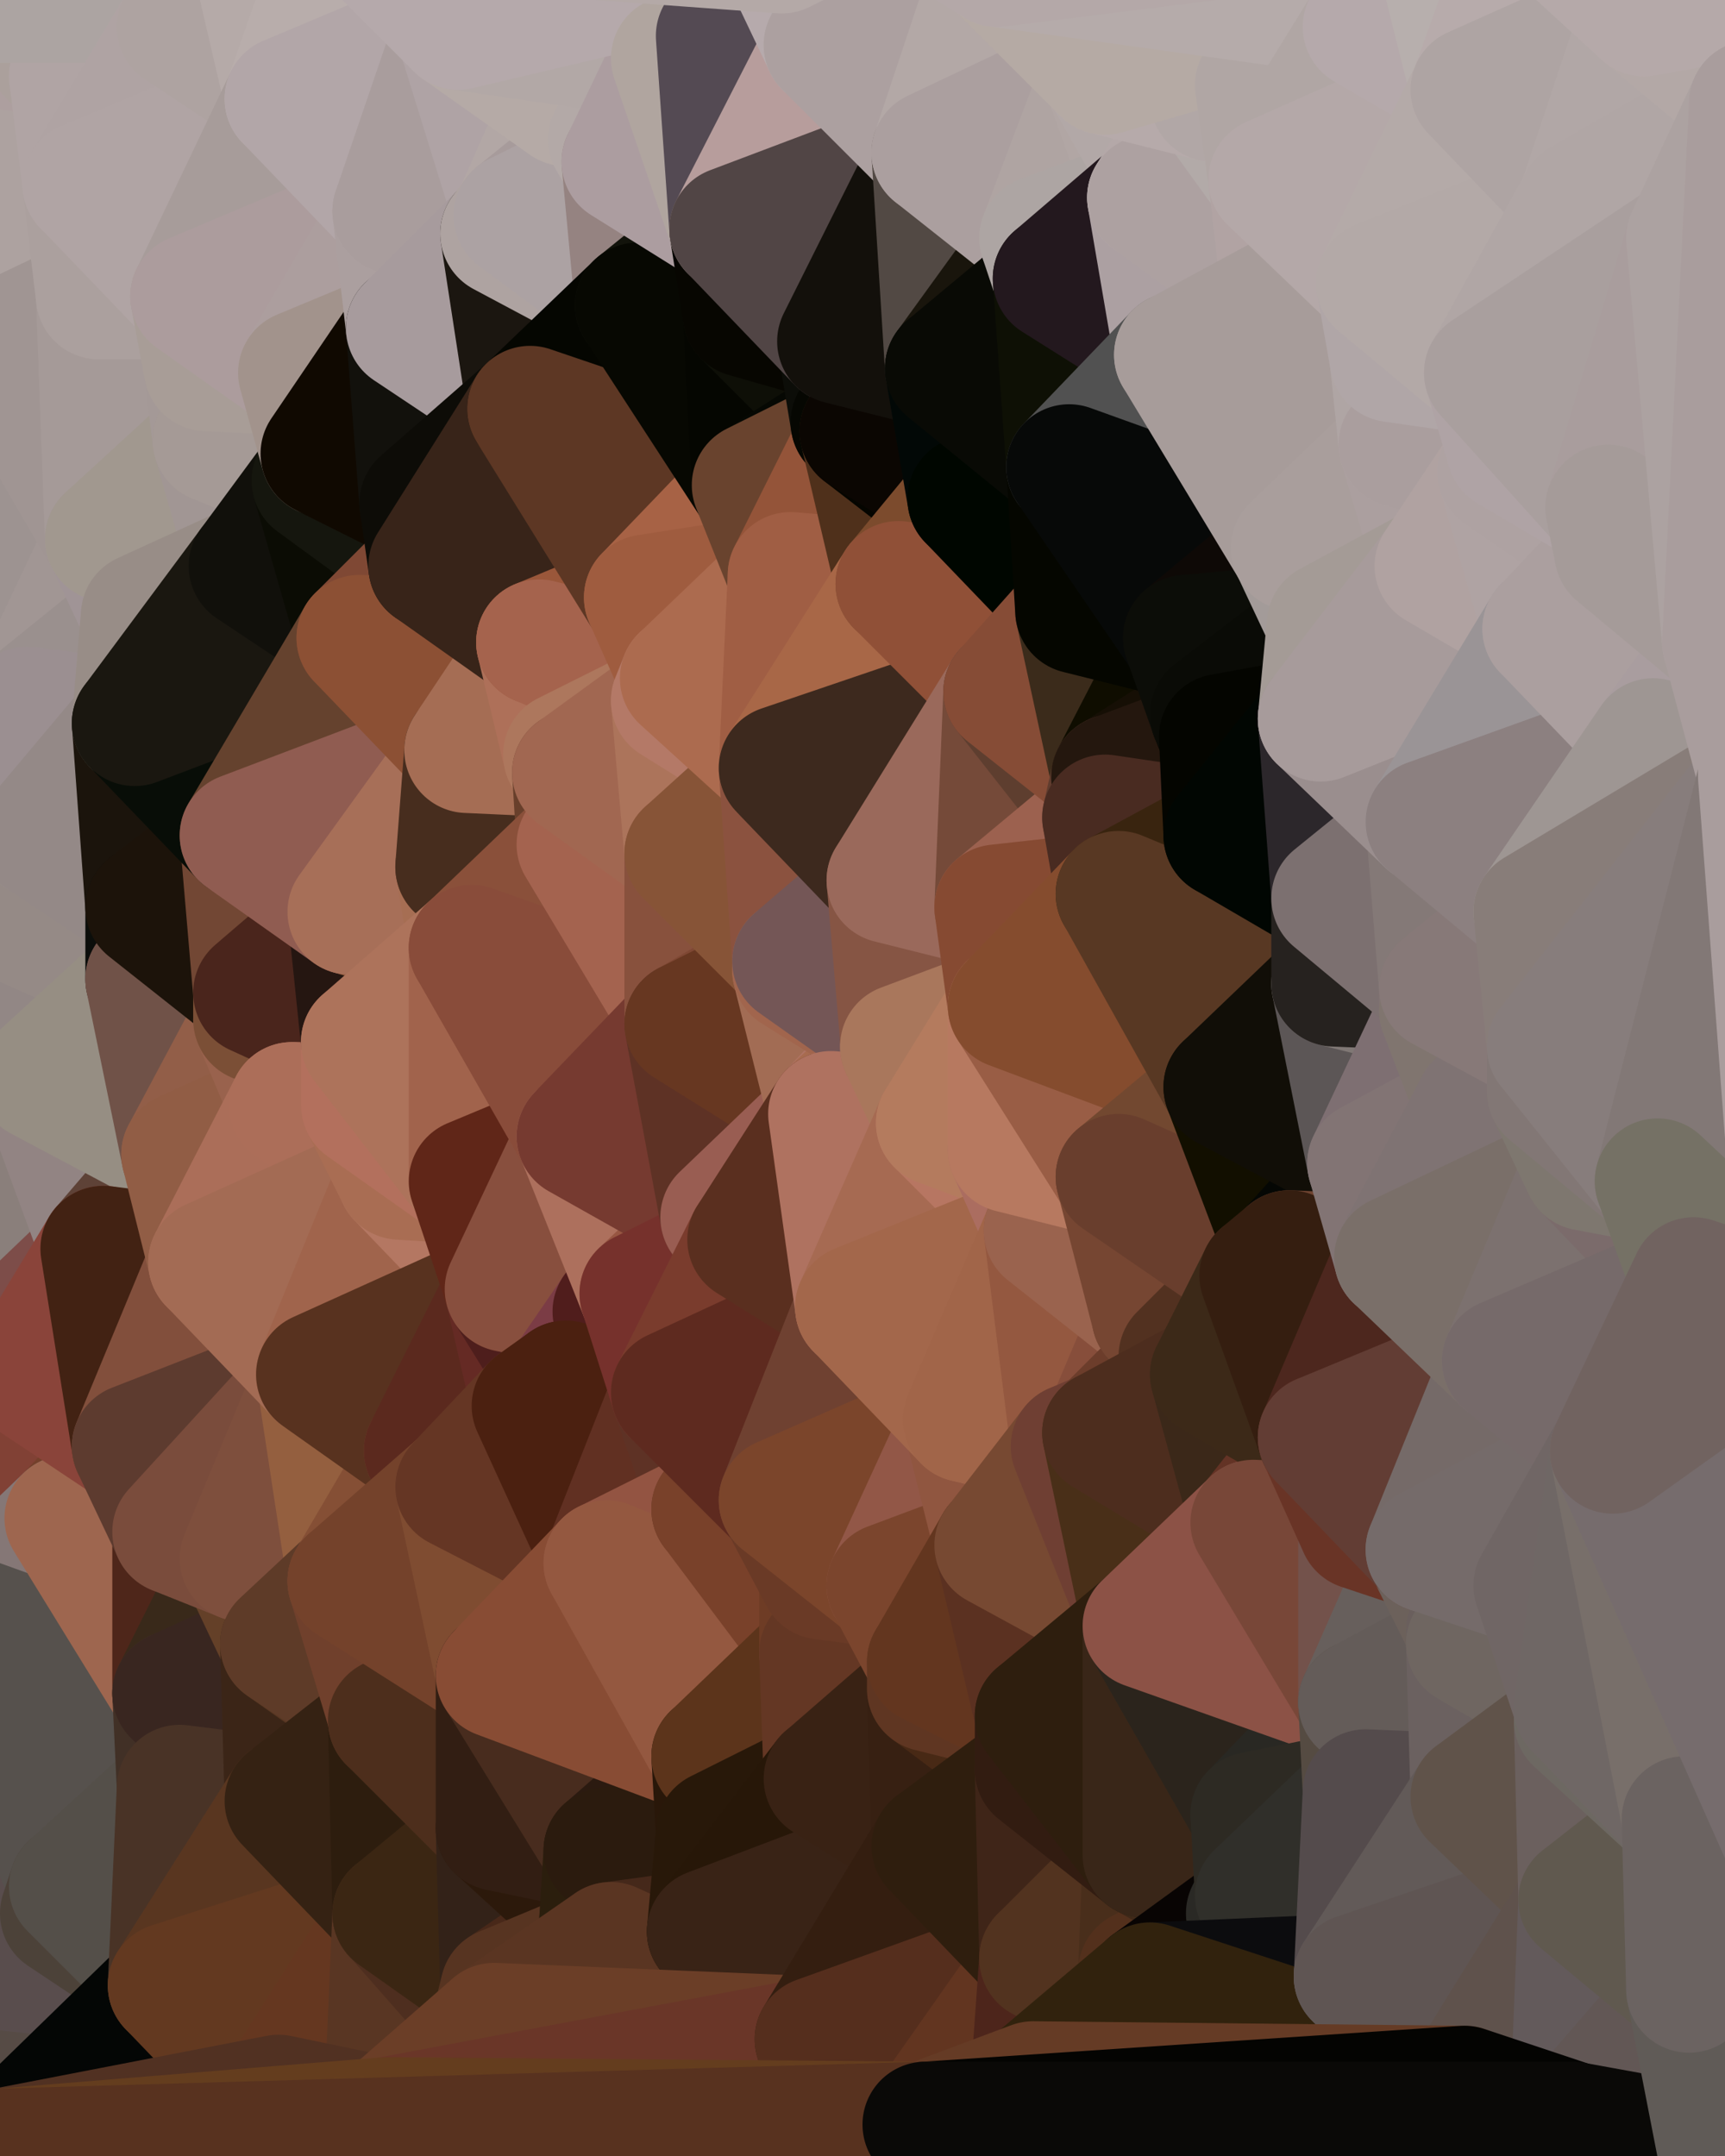 <?xml version="1.0" standalone="yes"?>
<svg width="384" height="480" xmlns="http://www.w3.org/2000/svg" version="1.1" ><polygon points="-28,60 -17,317 -17,180" fill="rgba(149, 138, 136, 1)" stroke="rgba(149, 138, 136, 1)" stroke-width="28" stroke-linejoin="round"/>
		<polygon points="-17,180 -17,317 -14,197" fill="rgba(141, 126, 129, 1)" stroke="rgba(141, 126, 129, 1)" stroke-width="28" stroke-linejoin="round"/>
		<polygon points="-17,317 -9,437 -8,360" fill="rgba(123, 109, 106, 1)" stroke="rgba(123, 109, 106, 1)" stroke-width="28" stroke-linejoin="round"/>
		<polygon points="-28,60 -4,38 0,0" fill="rgba(168, 157, 155, 1)" stroke="rgba(168, 157, 155, 1)" stroke-width="28" stroke-linejoin="round"/>
		<polygon points="0,300 -17,317 6,306" fill="rgba(134, 120, 119, 1)" stroke="rgba(134, 120, 119, 1)" stroke-width="28" stroke-linejoin="round"/>
		<polygon points="-17,180 -14,197 9,186" fill="rgba(153, 142, 140, 1)" stroke="rgba(153, 142, 140, 1)" stroke-width="28" stroke-linejoin="round"/>
		<polygon points="-14,197 -17,317 9,240" fill="rgba(143, 131, 131, 1)" stroke="rgba(143, 131, 131, 1)" stroke-width="28" stroke-linejoin="round"/>
		<polygon points="-17,317 0,300 9,240" fill="rgba(141, 126, 121, 1)" stroke="rgba(141, 126, 121, 1)" stroke-width="28" stroke-linejoin="round"/>
		<polygon points="-4,38 -28,60 -1,77" fill="rgba(168, 157, 155, 1)" stroke="rgba(168, 157, 155, 1)" stroke-width="28" stroke-linejoin="round"/>
		<polygon points="-17,317 -8,360 15,338" fill="rgba(136, 121, 118, 1)" stroke="rgba(136, 121, 118, 1)" stroke-width="28" stroke-linejoin="round"/>
		<polygon points="6,158 -17,180 9,186" fill="rgba(153, 142, 136, 1)" stroke="rgba(153, 142, 136, 1)" stroke-width="28" stroke-linejoin="round"/>
		<polygon points="-9,437 14,426 16,420" fill="rgba(99, 90, 85, 1)" stroke="rgba(99, 90, 85, 1)" stroke-width="28" stroke-linejoin="round"/>
		<polygon points="0,0 -4,38 16,17" fill="rgba(166, 158, 156, 1)" stroke="rgba(166, 158, 156, 1)" stroke-width="28" stroke-linejoin="round"/>
		<polygon points="-28,60 -17,180 6,158" fill="rgba(160, 148, 148, 1)" stroke="rgba(160, 148, 148, 1)" stroke-width="28" stroke-linejoin="round"/>
		<polygon points="-1,77 -28,60 6,158" fill="rgba(161, 151, 152, 1)" stroke="rgba(161, 151, 152, 1)" stroke-width="28" stroke-linejoin="round"/>
		<polygon points="6,306 -17,317 15,338" fill="rgba(129, 118, 116, 1)" stroke="rgba(129, 118, 116, 1)" stroke-width="28" stroke-linejoin="round"/>
		<polygon points="-8,360 -9,437 16,420" fill="rgba(114, 103, 101, 1)" stroke="rgba(114, 103, 101, 1)" stroke-width="28" stroke-linejoin="round"/>
		<polygon points="16,17 -4,38 19,41" fill="rgba(173, 159, 159, 1)" stroke="rgba(173, 159, 159, 1)" stroke-width="28" stroke-linejoin="round"/>
		<polygon points="-1,77 6,158 24,120" fill="rgba(157, 147, 145, 1)" stroke="rgba(157, 147, 145, 1)" stroke-width="28" stroke-linejoin="round"/>
		<polygon points="9,240 0,300 23,278" fill="rgba(138, 127, 123, 1)" stroke="rgba(138, 127, 123, 1)" stroke-width="28" stroke-linejoin="round"/>
		<polygon points="-4,38 -1,77 22,66" fill="rgba(171, 160, 158, 1)" stroke="rgba(171, 160, 158, 1)" stroke-width="28" stroke-linejoin="round"/>
		<polygon points="19,41 -4,38 22,66" fill="rgba(173, 162, 160, 1)" stroke="rgba(173, 162, 160, 1)" stroke-width="28" stroke-linejoin="round"/>
		<polygon points="0,0 16,17 30,0" fill="rgba(171, 160, 156, 1)" stroke="rgba(171, 160, 156, 1)" stroke-width="28" stroke-linejoin="round"/>
		<polygon points="6,306 15,338 30,322" fill="rgba(129, 65, 53, 1)" stroke="rgba(129, 65, 53, 1)" stroke-width="28" stroke-linejoin="round"/>
		<polygon points="0,300 6,306 23,278" fill="rgba(125, 77, 73, 1)" stroke="rgba(125, 77, 73, 1)" stroke-width="28" stroke-linejoin="round"/>
		<polygon points="24,120 6,158 32,137" fill="rgba(161, 150, 148, 1)" stroke="rgba(161, 150, 148, 1)" stroke-width="28" stroke-linejoin="round"/>
		<polygon points="33,202 9,186 33,218" fill="rgba(148, 138, 129, 1)" stroke="rgba(148, 138, 129, 1)" stroke-width="28" stroke-linejoin="round"/>
		<polygon points="-14,197 9,240 33,218" fill="rgba(146, 135, 133, 1)" stroke="rgba(146, 135, 133, 1)" stroke-width="28" stroke-linejoin="round"/>
		<polygon points="9,186 -14,197 33,218" fill="rgba(149, 138, 134, 1)" stroke="rgba(149, 138, 134, 1)" stroke-width="28" stroke-linejoin="round"/>
		<polygon points="6,158 30,161 32,137" fill="rgba(154, 144, 142, 1)" stroke="rgba(154, 144, 142, 1)" stroke-width="28" stroke-linejoin="round"/>
		<polygon points="6,158 9,186 30,161" fill="rgba(155, 143, 145, 1)" stroke="rgba(155, 143, 145, 1)" stroke-width="28" stroke-linejoin="round"/>
		<polygon points="30,322 15,338 39,341" fill="rgba(116, 64, 43, 1)" stroke="rgba(116, 64, 43, 1)" stroke-width="28" stroke-linejoin="round"/>
		<polygon points="-9,437 0,479 38,442" fill="rgba(86, 75, 69, 1)" stroke="rgba(86, 75, 69, 1)" stroke-width="28" stroke-linejoin="round"/>
		<polygon points="14,426 -9,437 38,442" fill="rgba(89, 77, 77, 1)" stroke="rgba(89, 77, 77, 1)" stroke-width="28" stroke-linejoin="round"/>
		<polygon points="9,240 23,278 41,257" fill="rgba(146, 132, 131, 1)" stroke="rgba(146, 132, 131, 1)" stroke-width="28" stroke-linejoin="round"/>
		<polygon points="39,377 16,420 40,398" fill="rgba(91, 84, 78, 1)" stroke="rgba(91, 84, 78, 1)" stroke-width="28" stroke-linejoin="round"/>
		<polygon points="30,0 16,17 40,6" fill="rgba(172, 162, 160, 1)" stroke="rgba(172, 162, 160, 1)" stroke-width="28" stroke-linejoin="round"/>
		<polygon points="15,338 -8,360 39,377" fill="rgba(133, 119, 118, 1)" stroke="rgba(133, 119, 118, 1)" stroke-width="28" stroke-linejoin="round"/>
		<polygon points="-8,360 16,420 39,377" fill="rgba(86, 81, 77, 1)" stroke="rgba(86, 81, 77, 1)" stroke-width="28" stroke-linejoin="round"/>
		<polygon points="16,420 14,426 38,442" fill="rgba(76, 66, 57, 1)" stroke="rgba(76, 66, 57, 1)" stroke-width="28" stroke-linejoin="round"/>
		<polygon points="43,66 22,66 46,82" fill="rgba(174, 160, 159, 1)" stroke="rgba(174, 160, 159, 1)" stroke-width="28" stroke-linejoin="round"/>
		<polygon points="39,341 15,338 39,377" fill="rgba(158, 102, 79, 1)" stroke="rgba(158, 102, 79, 1)" stroke-width="28" stroke-linejoin="round"/>
		<polygon points="22,66 -1,77 24,120" fill="rgba(160, 149, 147, 1)" stroke="rgba(160, 149, 147, 1)" stroke-width="28" stroke-linejoin="round"/>
		<polygon points="46,82 24,120 48,98" fill="rgba(164, 152, 152, 1)" stroke="rgba(164, 152, 152, 1)" stroke-width="28" stroke-linejoin="round"/>
		<polygon points="41,257 23,278 47,281" fill="rgba(94, 66, 55, 1)" stroke="rgba(94, 66, 55, 1)" stroke-width="28" stroke-linejoin="round"/>
		<polygon points="22,66 24,120 46,82" fill="rgba(165, 154, 152, 1)" stroke="rgba(165, 154, 152, 1)" stroke-width="28" stroke-linejoin="round"/>
		<polygon points="19,41 22,66 43,66" fill="rgba(171, 160, 158, 1)" stroke="rgba(171, 160, 158, 1)" stroke-width="28" stroke-linejoin="round"/>
		<polygon points="33,218 9,240 41,257" fill="rgba(150, 142, 131, 1)" stroke="rgba(150, 142, 131, 1)" stroke-width="28" stroke-linejoin="round"/>
		<polygon points="30,161 9,186 33,202" fill="rgba(148, 137, 135, 1)" stroke="rgba(148, 137, 135, 1)" stroke-width="28" stroke-linejoin="round"/>
		<polygon points="23,278 6,306 30,322" fill="rgba(138, 68, 58, 1)" stroke="rgba(138, 68, 58, 1)" stroke-width="28" stroke-linejoin="round"/>
		<polygon points="30,161 33,202 54,186" fill="rgba(27, 20, 12, 1)" stroke="rgba(27, 20, 12, 1)" stroke-width="28" stroke-linejoin="round"/>
		<polygon points="23,278 30,322 47,281" fill="rgba(66, 34, 19, 1)" stroke="rgba(66, 34, 19, 1)" stroke-width="28" stroke-linejoin="round"/>
		<polygon points="24,120 32,137 56,126" fill="rgba(160, 148, 150, 1)" stroke="rgba(160, 148, 150, 1)" stroke-width="28" stroke-linejoin="round"/>
		<polygon points="16,17 19,41 40,6" fill="rgba(176, 164, 164, 1)" stroke="rgba(176, 164, 164, 1)" stroke-width="28" stroke-linejoin="round"/>
		<polygon points="33,202 33,218 57,221" fill="rgba(12, 14, 11, 1)" stroke="rgba(12, 14, 11, 1)" stroke-width="28" stroke-linejoin="round"/>
		<polygon points="33,218 57,227 57,221" fill="rgba(115, 80, 74, 1)" stroke="rgba(115, 80, 74, 1)" stroke-width="28" stroke-linejoin="round"/>
		<polygon points="33,218 41,257 57,227" fill="rgba(112, 82, 72, 1)" stroke="rgba(112, 82, 72, 1)" stroke-width="28" stroke-linejoin="round"/>
		<polygon points="48,98 24,120 56,126" fill="rgba(161, 152, 143, 1)" stroke="rgba(161, 152, 143, 1)" stroke-width="28" stroke-linejoin="round"/>
		<polygon points="30,0 40,6 54,-21" fill="rgba(178, 168, 167, 1)" stroke="rgba(178, 168, 167, 1)" stroke-width="28" stroke-linejoin="round"/>
		<polygon points="0,0 30,0 54,-21" fill="rgba(172, 164, 162, 1)" stroke="rgba(172, 164, 162, 1)" stroke-width="28" stroke-linejoin="round"/>
		<polygon points="39,341 39,377 54,347" fill="rgba(78, 38, 26, 1)" stroke="rgba(78, 38, 26, 1)" stroke-width="28" stroke-linejoin="round"/>
		<polygon points="16,420 38,442 40,398" fill="rgba(84, 79, 73, 1)" stroke="rgba(84, 79, 73, 1)" stroke-width="28" stroke-linejoin="round"/>
		<polygon points="38,442 0,479 62,467" fill="rgba(4, 6, 5, 1)" stroke="rgba(4, 6, 5, 1)" stroke-width="28" stroke-linejoin="round"/>
		<polygon points="54,347 39,377 63,366" fill="rgba(57, 41, 26, 1)" stroke="rgba(57, 41, 26, 1)" stroke-width="28" stroke-linejoin="round"/>
		<polygon points="57,227 41,257 65,246" fill="rgba(146, 94, 72, 1)" stroke="rgba(146, 94, 72, 1)" stroke-width="28" stroke-linejoin="round"/>
		<polygon points="40,6 19,41 64,22" fill="rgba(175, 163, 163, 1)" stroke="rgba(175, 163, 163, 1)" stroke-width="28" stroke-linejoin="round"/>
		<polygon points="46,82 48,98 67,83" fill="rgba(164, 153, 151, 1)" stroke="rgba(164, 153, 151, 1)" stroke-width="28" stroke-linejoin="round"/>
		<polygon points="54,186 33,202 57,221" fill="rgba(28, 19, 10, 1)" stroke="rgba(28, 19, 10, 1)" stroke-width="28" stroke-linejoin="round"/>
		<polygon points="48,98 56,126 70,107" fill="rgba(161, 150, 148, 1)" stroke="rgba(161, 150, 148, 1)" stroke-width="28" stroke-linejoin="round"/>
		<polygon points="47,281 30,322 71,306" fill="rgba(130, 79, 60, 1)" stroke="rgba(130, 79, 60, 1)" stroke-width="28" stroke-linejoin="round"/>
		<polygon points="19,41 43,66 64,22" fill="rgba(176, 164, 164, 1)" stroke="rgba(176, 164, 164, 1)" stroke-width="28" stroke-linejoin="round"/>
		<polygon points="39,377 40,398 64,401" fill="rgba(65, 48, 38, 1)" stroke="rgba(65, 48, 38, 1)" stroke-width="28" stroke-linejoin="round"/>
		<polygon points="67,83 48,98 72,101" fill="rgba(162, 151, 145, 1)" stroke="rgba(162, 151, 145, 1)" stroke-width="28" stroke-linejoin="round"/>
		<polygon points="48,98 70,107 72,101" fill="rgba(165, 154, 150, 1)" stroke="rgba(165, 154, 150, 1)" stroke-width="28" stroke-linejoin="round"/>
		<polygon points="30,322 39,341 71,306" fill="rgba(93, 59, 47, 1)" stroke="rgba(93, 59, 47, 1)" stroke-width="28" stroke-linejoin="round"/>
		<polygon points="43,66 46,82 67,83" fill="rgba(168, 157, 151, 1)" stroke="rgba(168, 157, 151, 1)" stroke-width="28" stroke-linejoin="round"/>
		<polygon points="63,366 39,377 64,401" fill="rgba(57, 38, 32, 1)" stroke="rgba(57, 38, 32, 1)" stroke-width="28" stroke-linejoin="round"/>
		<polygon points="40,398 38,442 64,401" fill="rgba(73, 51, 38, 1)" stroke="rgba(73, 51, 38, 1)" stroke-width="28" stroke-linejoin="round"/>
		<polygon points="32,137 30,161 56,126" fill="rgba(152, 141, 135, 1)" stroke="rgba(152, 141, 135, 1)" stroke-width="28" stroke-linejoin="round"/>
		<polygon points="54,186 57,221 78,203" fill="rgba(114, 71, 52, 1)" stroke="rgba(114, 71, 52, 1)" stroke-width="28" stroke-linejoin="round"/>
		<polygon points="54,347 63,366 78,352" fill="rgba(100, 64, 40, 1)" stroke="rgba(100, 64, 40, 1)" stroke-width="28" stroke-linejoin="round"/>
		<polygon points="39,341 54,347 71,306" fill="rgba(122, 76, 60, 1)" stroke="rgba(122, 76, 60, 1)" stroke-width="28" stroke-linejoin="round"/>
		<polygon points="41,257 47,281 65,246" fill="rgba(145, 93, 69, 1)" stroke="rgba(145, 93, 69, 1)" stroke-width="28" stroke-linejoin="round"/>
		<polygon points="57,227 65,246 81,232" fill="rgba(153, 98, 77, 1)" stroke="rgba(153, 98, 77, 1)" stroke-width="28" stroke-linejoin="round"/>
		<polygon points="65,246 81,246 81,232" fill="rgba(169, 107, 86, 1)" stroke="rgba(169, 107, 86, 1)" stroke-width="28" stroke-linejoin="round"/>
		<polygon points="57,221 57,227 81,232" fill="rgba(123, 79, 54, 1)" stroke="rgba(123, 79, 54, 1)" stroke-width="28" stroke-linejoin="round"/>
		<polygon points="30,161 54,186 80,142" fill="rgba(8, 13, 7, 1)" stroke="rgba(8, 13, 7, 1)" stroke-width="28" stroke-linejoin="round"/>
		<polygon points="56,126 30,161 80,142" fill="rgba(26, 23, 16, 1)" stroke="rgba(26, 23, 16, 1)" stroke-width="28" stroke-linejoin="round"/>
		<polygon points="54,-21 40,6 64,22" fill="rgba(174, 163, 161, 1)" stroke="rgba(174, 163, 161, 1)" stroke-width="28" stroke-linejoin="round"/>
		<polygon points="54,-21 64,22 78,-18" fill="rgba(181, 170, 168, 1)" stroke="rgba(181, 170, 168, 1)" stroke-width="28" stroke-linejoin="round"/>
		<polygon points="63,366 64,401 87,383" fill="rgba(59, 37, 23, 1)" stroke="rgba(59, 37, 23, 1)" stroke-width="28" stroke-linejoin="round"/>
		<polygon points="87,382 63,366 87,383" fill="rgba(86, 54, 33, 1)" stroke="rgba(86, 54, 33, 1)" stroke-width="28" stroke-linejoin="round"/>
		<polygon points="64,401 38,442 88,426" fill="rgba(89, 54, 32, 1)" stroke="rgba(89, 54, 32, 1)" stroke-width="28" stroke-linejoin="round"/>
		<polygon points="64,22 43,66 88,47" fill="rgba(167, 156, 154, 1)" stroke="rgba(167, 156, 154, 1)" stroke-width="28" stroke-linejoin="round"/>
		<polygon points="78,203 57,221 81,232" fill="rgba(74, 37, 28, 1)" stroke="rgba(74, 37, 28, 1)" stroke-width="28" stroke-linejoin="round"/>
		<polygon points="65,246 47,281 89,262" fill="rgba(171, 110, 89, 1)" stroke="rgba(171, 110, 89, 1)" stroke-width="28" stroke-linejoin="round"/>
		<polygon points="81,246 65,246 89,262" fill="rgba(172, 110, 89, 1)" stroke="rgba(172, 110, 89, 1)" stroke-width="28" stroke-linejoin="round"/>
		<polygon points="43,66 67,83 88,47" fill="rgba(172, 156, 157, 1)" stroke="rgba(172, 156, 157, 1)" stroke-width="28" stroke-linejoin="round"/>
		<polygon points="38,442 62,467 88,426" fill="rgba(99, 57, 32, 1)" stroke="rgba(99, 57, 32, 1)" stroke-width="28" stroke-linejoin="round"/>
		<polygon points="70,107 56,126 80,142" fill="rgba(17, 16, 11, 1)" stroke="rgba(17, 16, 11, 1)" stroke-width="28" stroke-linejoin="round"/>
		<polygon points="71,306 54,347 78,352" fill="rgba(126, 79, 61, 1)" stroke="rgba(126, 79, 61, 1)" stroke-width="28" stroke-linejoin="round"/>
		<polygon points="72,101 70,107 94,112" fill="rgba(20, 20, 12, 1)" stroke="rgba(20, 20, 12, 1)" stroke-width="28" stroke-linejoin="round"/>
		<polygon points="88,47 67,83 91,73" fill="rgba(172, 158, 158, 1)" stroke="rgba(172, 158, 158, 1)" stroke-width="28" stroke-linejoin="round"/>
		<polygon points="71,306 78,352 95,323" fill="rgba(148, 95, 63, 1)" stroke="rgba(148, 95, 63, 1)" stroke-width="28" stroke-linejoin="round"/>
		<polygon points="78,352 63,366 87,382" fill="rgba(94, 59, 40, 1)" stroke="rgba(94, 59, 40, 1)" stroke-width="28" stroke-linejoin="round"/>
		<polygon points="70,107 80,142 96,126" fill="rgba(11, 12, 4, 1)" stroke="rgba(11, 12, 4, 1)" stroke-width="28" stroke-linejoin="round"/>
		<polygon points="94,112 70,107 96,126" fill="rgba(21, 22, 14, 1)" stroke="rgba(21, 22, 14, 1)" stroke-width="28" stroke-linejoin="round"/>
		<polygon points="67,83 72,101 91,73" fill="rgba(162, 147, 140, 1)" stroke="rgba(162, 147, 140, 1)" stroke-width="28" stroke-linejoin="round"/>
		<polygon points="47,281 71,306 89,262" fill="rgba(163, 107, 84, 1)" stroke="rgba(163, 107, 84, 1)" stroke-width="28" stroke-linejoin="round"/>
		<polygon points="78,-18 64,22 102,6" fill="rgba(184, 173, 171, 1)" stroke="rgba(184, 173, 171, 1)" stroke-width="28" stroke-linejoin="round"/>
		<polygon points="95,323 78,352 102,331" fill="rgba(133, 79, 53, 1)" stroke="rgba(133, 79, 53, 1)" stroke-width="28" stroke-linejoin="round"/>
		<polygon points="62,467 86,472 88,426" fill="rgba(101, 55, 32, 1)" stroke="rgba(101, 55, 32, 1)" stroke-width="28" stroke-linejoin="round"/>
		<polygon points="80,142 54,186 104,167" fill="rgba(101, 66, 46, 1)" stroke="rgba(101, 66, 46, 1)" stroke-width="28" stroke-linejoin="round"/>
		<polygon points="78,203 81,232 105,211" fill="rgba(37, 22, 17, 1)" stroke="rgba(37, 22, 17, 1)" stroke-width="28" stroke-linejoin="round"/>
		<polygon points="102,193 78,203 105,211" fill="rgba(143, 88, 57, 1)" stroke="rgba(143, 88, 57, 1)" stroke-width="28" stroke-linejoin="round"/>
		<polygon points="54,186 78,203 104,167" fill="rgba(144, 92, 81, 1)" stroke="rgba(144, 92, 81, 1)" stroke-width="28" stroke-linejoin="round"/>
		<polygon points="78,203 102,193 104,167" fill="rgba(167, 111, 88, 1)" stroke="rgba(167, 111, 88, 1)" stroke-width="28" stroke-linejoin="round"/>
		<polygon points="91,73 72,101 94,112" fill="rgba(16, 9, 1, 1)" stroke="rgba(16, 9, 1, 1)" stroke-width="28" stroke-linejoin="round"/>
		<polygon points="87,383 64,401 88,426" fill="rgba(53, 34, 19, 1)" stroke="rgba(53, 34, 19, 1)" stroke-width="28" stroke-linejoin="round"/>
		<polygon points="88,426 86,472 110,451" fill="rgba(89, 54, 35, 1)" stroke="rgba(89, 54, 35, 1)" stroke-width="28" stroke-linejoin="round"/>
		<polygon points="64,22 88,47 102,6" fill="rgba(178, 166, 168, 1)" stroke="rgba(178, 166, 168, 1)" stroke-width="28" stroke-linejoin="round"/>
		<polygon points="87,383 88,426 111,407" fill="rgba(45, 29, 14, 1)" stroke="rgba(45, 29, 14, 1)" stroke-width="28" stroke-linejoin="round"/>
		<polygon points="88,426 110,451 112,443" fill="rgba(78, 46, 31, 1)" stroke="rgba(78, 46, 31, 1)" stroke-width="28" stroke-linejoin="round"/>
		<polygon points="89,262 71,306 113,287" fill="rgba(160, 100, 76, 1)" stroke="rgba(160, 100, 76, 1)" stroke-width="28" stroke-linejoin="round"/>
		<polygon points="105,263 89,262 113,287" fill="rgba(180, 119, 98, 1)" stroke="rgba(180, 119, 98, 1)" stroke-width="28" stroke-linejoin="round"/>
		<polygon points="88,47 91,73 112,52" fill="rgba(171, 159, 159, 1)" stroke="rgba(171, 159, 159, 1)" stroke-width="28" stroke-linejoin="round"/>
		<polygon points="87,382 87,383 111,373" fill="rgba(92, 54, 35, 1)" stroke="rgba(92, 54, 35, 1)" stroke-width="28" stroke-linejoin="round"/>
		<polygon points="78,352 87,382 111,373" fill="rgba(112, 64, 44, 1)" stroke="rgba(112, 64, 44, 1)" stroke-width="28" stroke-linejoin="round"/>
		<polygon points="81,246 89,262 105,263" fill="rgba(169, 109, 83, 1)" stroke="rgba(169, 109, 83, 1)" stroke-width="28" stroke-linejoin="round"/>
		<polygon points="88,47 112,52 115,48" fill="rgba(173, 161, 161, 1)" stroke="rgba(173, 161, 161, 1)" stroke-width="28" stroke-linejoin="round"/>
		<polygon points="71,306 95,323 113,287" fill="rgba(88, 50, 31, 1)" stroke="rgba(88, 50, 31, 1)" stroke-width="28" stroke-linejoin="round"/>
		<polygon points="91,73 94,112 118,91" fill="rgba(18, 17, 12, 1)" stroke="rgba(18, 17, 12, 1)" stroke-width="28" stroke-linejoin="round"/>
		<polygon points="96,126 80,142 120,143" fill="rgba(127, 72, 52, 1)" stroke="rgba(127, 72, 52, 1)" stroke-width="28" stroke-linejoin="round"/>
		<polygon points="80,142 104,167 120,143" fill="rgba(140, 80, 52, 1)" stroke="rgba(140, 80, 52, 1)" stroke-width="28" stroke-linejoin="round"/>
		<polygon points="95,323 102,331 119,313" fill="rgba(114, 66, 44, 1)" stroke="rgba(114, 66, 44, 1)" stroke-width="28" stroke-linejoin="round"/>
		<polygon points="113,287 95,323 119,313" fill="rgba(91, 41, 30, 1)" stroke="rgba(91, 41, 30, 1)" stroke-width="28" stroke-linejoin="round"/>
		<polygon points="102,6 88,47 115,48" fill="rgba(169, 157, 157, 1)" stroke="rgba(169, 157, 157, 1)" stroke-width="28" stroke-linejoin="round"/>
		<polygon points="111,407 88,426 112,443" fill="rgba(59, 38, 19, 1)" stroke="rgba(59, 38, 19, 1)" stroke-width="28" stroke-linejoin="round"/>
		<polygon points="87,383 111,407 111,373" fill="rgba(77, 46, 28, 1)" stroke="rgba(77, 46, 28, 1)" stroke-width="28" stroke-linejoin="round"/>
		<polygon points="102,331 78,352 111,373" fill="rgba(116, 66, 43, 1)" stroke="rgba(116, 66, 43, 1)" stroke-width="28" stroke-linejoin="round"/>
		<polygon points="102,6 115,48 126,23" fill="rgba(175, 163, 165, 1)" stroke="rgba(175, 163, 165, 1)" stroke-width="28" stroke-linejoin="round"/>
		<polygon points="126,168 104,167 128,172" fill="rgba(85, 47, 34, 1)" stroke="rgba(85, 47, 34, 1)" stroke-width="28" stroke-linejoin="round"/>
		<polygon points="113,287 119,313 126,308" fill="rgba(101, 42, 36, 1)" stroke="rgba(101, 42, 36, 1)" stroke-width="28" stroke-linejoin="round"/>
		<polygon points="81,232 81,246 105,263" fill="rgba(179, 112, 93, 1)" stroke="rgba(179, 112, 93, 1)" stroke-width="28" stroke-linejoin="round"/>
		<polygon points="102,193 105,211 129,188" fill="rgba(166, 110, 83, 1)" stroke="rgba(166, 110, 83, 1)" stroke-width="28" stroke-linejoin="round"/>
		<polygon points="128,172 102,193 129,188" fill="rgba(97, 57, 45, 1)" stroke="rgba(97, 57, 45, 1)" stroke-width="28" stroke-linejoin="round"/>
		<polygon points="104,167 102,193 128,172" fill="rgba(71, 45, 30, 1)" stroke="rgba(71, 45, 30, 1)" stroke-width="28" stroke-linejoin="round"/>
		<polygon points="120,143 104,167 126,168" fill="rgba(165, 109, 84, 1)" stroke="rgba(165, 109, 84, 1)" stroke-width="28" stroke-linejoin="round"/>
		<polygon points="112,52 91,73 118,91" fill="rgba(167, 155, 157, 1)" stroke="rgba(167, 155, 157, 1)" stroke-width="28" stroke-linejoin="round"/>
		<polygon points="81,232 105,263 105,211" fill="rgba(173, 115, 91, 1)" stroke="rgba(173, 115, 91, 1)" stroke-width="28" stroke-linejoin="round"/>
		<polygon points="111,407 112,443 134,428" fill="rgba(51, 34, 24, 1)" stroke="rgba(51, 34, 24, 1)" stroke-width="28" stroke-linejoin="round"/>
		<polygon points="105,211 105,263 129,253" fill="rgba(161, 99, 76, 1)" stroke="rgba(161, 99, 76, 1)" stroke-width="28" stroke-linejoin="round"/>
		<polygon points="102,331 111,373 135,348" fill="rgba(127, 76, 49, 1)" stroke="rgba(127, 76, 49, 1)" stroke-width="28" stroke-linejoin="round"/>
		<polygon points="134,428 112,443 136,433" fill="rgba(72, 40, 25, 1)" stroke="rgba(72, 40, 25, 1)" stroke-width="28" stroke-linejoin="round"/>
		<polygon points="111,407 134,428 135,412" fill="rgba(44, 25, 11, 1)" stroke="rgba(44, 25, 11, 1)" stroke-width="28" stroke-linejoin="round"/>
		<polygon points="113,287 126,308 137,292" fill="rgba(78, 30, 28, 1)" stroke="rgba(78, 30, 28, 1)" stroke-width="28" stroke-linejoin="round"/>
		<polygon points="126,23 115,48 136,31" fill="rgba(178, 167, 165, 1)" stroke="rgba(178, 167, 165, 1)" stroke-width="28" stroke-linejoin="round"/>
		<polygon points="136,31 115,48 139,36" fill="rgba(167, 155, 155, 1)" stroke="rgba(167, 155, 155, 1)" stroke-width="28" stroke-linejoin="round"/>
		<polygon points="119,313 102,331 135,348" fill="rgba(101, 54, 36, 1)" stroke="rgba(101, 54, 36, 1)" stroke-width="28" stroke-linejoin="round"/>
		<polygon points="105,263 113,287 129,253" fill="rgba(96, 38, 24, 1)" stroke="rgba(96, 38, 24, 1)" stroke-width="28" stroke-linejoin="round"/>
		<polygon points="112,52 118,91 142,68" fill="rgba(27, 22, 16, 1)" stroke="rgba(27, 22, 16, 1)" stroke-width="28" stroke-linejoin="round"/>
		<polygon points="115,48 112,52 142,68" fill="rgba(174, 163, 161, 1)" stroke="rgba(174, 163, 161, 1)" stroke-width="28" stroke-linejoin="round"/>
		<polygon points="94,112 96,126 118,91" fill="rgba(13, 12, 7, 1)" stroke="rgba(13, 12, 7, 1)" stroke-width="28" stroke-linejoin="round"/>
		<polygon points="118,91 120,143 144,133" fill="rgba(123, 67, 42, 1)" stroke="rgba(123, 67, 42, 1)" stroke-width="28" stroke-linejoin="round"/>
		<polygon points="129,253 137,292 143,288" fill="rgba(147, 87, 61, 1)" stroke="rgba(147, 87, 61, 1)" stroke-width="28" stroke-linejoin="round"/>
		<polygon points="129,253 113,287 137,292" fill="rgba(136, 79, 62, 1)" stroke="rgba(136, 79, 62, 1)" stroke-width="28" stroke-linejoin="round"/>
		<polygon points="112,443 110,451 136,433" fill="rgba(87, 52, 33, 1)" stroke="rgba(87, 52, 33, 1)" stroke-width="28" stroke-linejoin="round"/>
		<polygon points="118,91 96,126 120,143" fill="rgba(56, 36, 25, 1)" stroke="rgba(56, 36, 25, 1)" stroke-width="28" stroke-linejoin="round"/>
		<polygon points="137,292 126,308 150,310" fill="rgba(123, 60, 69, 1)" stroke="rgba(123, 60, 69, 1)" stroke-width="28" stroke-linejoin="round"/>
		<polygon points="120,143 126,168 150,156" fill="rgba(174, 112, 89, 1)" stroke="rgba(174, 112, 89, 1)" stroke-width="28" stroke-linejoin="round"/>
		<polygon points="126,23 136,31 150,13" fill="rgba(173, 163, 161, 1)" stroke="rgba(173, 163, 161, 1)" stroke-width="28" stroke-linejoin="round"/>
		<polygon points="139,36 115,48 142,68" fill="rgba(172, 162, 163, 1)" stroke="rgba(172, 162, 163, 1)" stroke-width="28" stroke-linejoin="round"/>
		<polygon points="111,373 111,407 135,412" fill="rgba(50, 30, 19, 1)" stroke="rgba(50, 30, 19, 1)" stroke-width="28" stroke-linejoin="round"/>
		<polygon points="144,133 120,143 152,151" fill="rgba(154, 87, 58, 1)" stroke="rgba(154, 87, 58, 1)" stroke-width="28" stroke-linejoin="round"/>
		<polygon points="120,143 150,156 152,151" fill="rgba(165, 99, 77, 1)" stroke="rgba(165, 99, 77, 1)" stroke-width="28" stroke-linejoin="round"/>
		<polygon points="126,168 128,172 150,156" fill="rgba(173, 119, 93, 1)" stroke="rgba(173, 119, 93, 1)" stroke-width="28" stroke-linejoin="round"/>
		<polygon points="128,172 129,188 153,190" fill="rgba(104, 63, 43, 1)" stroke="rgba(104, 63, 43, 1)" stroke-width="28" stroke-linejoin="round"/>
		<polygon points="129,188 105,211 153,228" fill="rgba(138, 80, 58, 1)" stroke="rgba(138, 80, 58, 1)" stroke-width="28" stroke-linejoin="round"/>
		<polygon points="105,211 129,253 153,228" fill="rgba(137, 76, 58, 1)" stroke="rgba(137, 76, 58, 1)" stroke-width="28" stroke-linejoin="round"/>
		<polygon points="126,308 135,348 150,310" fill="rgba(62, 22, 10, 1)" stroke="rgba(62, 22, 10, 1)" stroke-width="28" stroke-linejoin="round"/>
		<polygon points="143,288 137,292 150,310" fill="rgba(80, 29, 28, 1)" stroke="rgba(80, 29, 28, 1)" stroke-width="28" stroke-linejoin="round"/>
		<polygon points="102,6 126,23 150,13" fill="rgba(181, 170, 166, 1)" stroke="rgba(181, 170, 166, 1)" stroke-width="28" stroke-linejoin="round"/>
		<polygon points="126,308 119,313 135,348" fill="rgba(75, 32, 16, 1)" stroke="rgba(75, 32, 16, 1)" stroke-width="28" stroke-linejoin="round"/>
		<polygon points="134,428 136,433 158,430" fill="rgba(61, 35, 18, 1)" stroke="rgba(61, 35, 18, 1)" stroke-width="28" stroke-linejoin="round"/>
		<polygon points="111,373 135,412 159,391" fill="rgba(72, 44, 30, 1)" stroke="rgba(72, 44, 30, 1)" stroke-width="28" stroke-linejoin="round"/>
		<polygon points="150,310 135,348 159,336" fill="rgba(97, 48, 34, 1)" stroke="rgba(97, 48, 34, 1)" stroke-width="28" stroke-linejoin="round"/>
		<polygon points="129,253 143,288 161,271" fill="rgba(173, 112, 93, 1)" stroke="rgba(173, 112, 93, 1)" stroke-width="28" stroke-linejoin="round"/>
		<polygon points="159,391 135,412 160,408" fill="rgba(43, 26, 16, 1)" stroke="rgba(43, 26, 16, 1)" stroke-width="28" stroke-linejoin="round"/>
		<polygon points="135,412 134,428 158,430" fill="rgba(43, 30, 13, 1)" stroke="rgba(43, 30, 13, 1)" stroke-width="28" stroke-linejoin="round"/>
		<polygon points="129,188 153,228 153,190" fill="rgba(164, 99, 79, 1)" stroke="rgba(164, 99, 79, 1)" stroke-width="28" stroke-linejoin="round"/>
		<polygon points="136,31 139,36 150,13" fill="rgba(179, 169, 167, 1)" stroke="rgba(179, 169, 167, 1)" stroke-width="28" stroke-linejoin="round"/>
		<polygon points="139,36 142,68 163,51" fill="rgba(149, 131, 129, 1)" stroke="rgba(149, 131, 129, 1)" stroke-width="28" stroke-linejoin="round"/>
		<polygon points="135,412 158,430 160,408" fill="rgba(43, 27, 14, 1)" stroke="rgba(43, 27, 14, 1)" stroke-width="28" stroke-linejoin="round"/>
		<polygon points="135,348 111,373 159,391" fill="rgba(136, 76, 52, 1)" stroke="rgba(136, 76, 52, 1)" stroke-width="28" stroke-linejoin="round"/>
		<polygon points="150,156 128,172 153,190" fill="rgba(161, 103, 81, 1)" stroke="rgba(161, 103, 81, 1)" stroke-width="28" stroke-linejoin="round"/>
		<polygon points="62,467 0,479 86,472" fill="rgba(81, 49, 34, 1)" stroke="rgba(81, 49, 34, 1)" stroke-width="28" stroke-linejoin="round"/>
		<polygon points="142,68 118,91 168,108" fill="rgba(5, 6, 1, 1)" stroke="rgba(5, 6, 1, 1)" stroke-width="28" stroke-linejoin="round"/>
		<polygon points="118,91 144,133 168,108" fill="rgba(93, 55, 36, 1)" stroke="rgba(93, 55, 36, 1)" stroke-width="28" stroke-linejoin="round"/>
		<polygon points="161,271 143,288 167,276" fill="rgba(151, 86, 66, 1)" stroke="rgba(151, 86, 66, 1)" stroke-width="28" stroke-linejoin="round"/>
		<polygon points="163,51 142,68 166,70" fill="rgba(18, 19, 11, 1)" stroke="rgba(18, 19, 11, 1)" stroke-width="28" stroke-linejoin="round"/>
		<polygon points="150,13 160,8 174,-11" fill="rgba(179, 171, 168, 1)" stroke="rgba(179, 171, 168, 1)" stroke-width="28" stroke-linejoin="round"/>
		<polygon points="150,156 153,190 174,171" fill="rgba(172, 116, 91, 1)" stroke="rgba(172, 116, 91, 1)" stroke-width="28" stroke-linejoin="round"/>
		<polygon points="153,228 129,253 161,271" fill="rgba(118, 58, 48, 1)" stroke="rgba(118, 58, 48, 1)" stroke-width="28" stroke-linejoin="round"/>
		<polygon points="168,108 144,133 176,128" fill="rgba(167, 98, 69, 1)" stroke="rgba(167, 98, 69, 1)" stroke-width="28" stroke-linejoin="round"/>
		<polygon points="166,70 142,68 168,108" fill="rgba(7, 8, 2, 1)" stroke="rgba(7, 8, 2, 1)" stroke-width="28" stroke-linejoin="round"/>
		<polygon points="153,190 153,228 177,214" fill="rgba(136, 81, 61, 1)" stroke="rgba(136, 81, 61, 1)" stroke-width="28" stroke-linejoin="round"/>
		<polygon points="153,228 177,216 177,214" fill="rgba(127, 72, 52, 1)" stroke="rgba(127, 72, 52, 1)" stroke-width="28" stroke-linejoin="round"/>
		<polygon points="144,133 152,151 176,128" fill="rgba(159, 92, 63, 1)" stroke="rgba(159, 92, 63, 1)" stroke-width="28" stroke-linejoin="round"/>
		<polygon points="150,310 159,336 174,334" fill="rgba(94, 50, 37, 1)" stroke="rgba(94, 50, 37, 1)" stroke-width="28" stroke-linejoin="round"/>
		<polygon points="102,6 150,13 174,-11" fill="rgba(178, 168, 166, 1)" stroke="rgba(178, 168, 166, 1)" stroke-width="28" stroke-linejoin="round"/>
		<polygon points="152,151 150,156 174,171" fill="rgba(180, 121, 103, 1)" stroke="rgba(180, 121, 103, 1)" stroke-width="28" stroke-linejoin="round"/>
		<polygon points="143,288 150,310 167,276" fill="rgba(118, 49, 44, 1)" stroke="rgba(118, 49, 44, 1)" stroke-width="28" stroke-linejoin="round"/>
		<polygon points="150,13 139,36 163,51" fill="rgba(172, 157, 160, 1)" stroke="rgba(172, 157, 160, 1)" stroke-width="28" stroke-linejoin="round"/>
		<polygon points="158,430 136,433 182,454" fill="rgba(69, 40, 26, 1)" stroke="rgba(69, 40, 26, 1)" stroke-width="28" stroke-linejoin="round"/>
		<polygon points="159,336 135,348 183,368" fill="rgba(147, 84, 66, 1)" stroke="rgba(147, 84, 66, 1)" stroke-width="28" stroke-linejoin="round"/>
		<polygon points="135,348 159,391 183,368" fill="rgba(148, 88, 64, 1)" stroke="rgba(148, 88, 64, 1)" stroke-width="28" stroke-linejoin="round"/>
		<polygon points="174,334 159,336 183,351" fill="rgba(100, 53, 33, 1)" stroke="rgba(100, 53, 33, 1)" stroke-width="28" stroke-linejoin="round"/>
		<polygon points="159,391 160,408 184,396" fill="rgba(41, 23, 9, 1)" stroke="rgba(41, 23, 9, 1)" stroke-width="28" stroke-linejoin="round"/>
		<polygon points="183,351 159,336 183,368" fill="rgba(121, 65, 42, 1)" stroke="rgba(121, 65, 42, 1)" stroke-width="28" stroke-linejoin="round"/>
		<polygon points="78,-18 102,6 174,-11" fill="rgba(181, 169, 171, 1)" stroke="rgba(181, 169, 171, 1)" stroke-width="28" stroke-linejoin="round"/>
		<polygon points="153,228 161,271 185,248" fill="rgba(94, 50, 37, 1)" stroke="rgba(94, 50, 37, 1)" stroke-width="28" stroke-linejoin="round"/>
		<polygon points="174,-11 160,8 184,10" fill="rgba(176, 168, 165, 1)" stroke="rgba(176, 168, 165, 1)" stroke-width="28" stroke-linejoin="round"/>
		<polygon points="160,8 150,13 163,51" fill="rgba(176, 165, 159, 1)" stroke="rgba(176, 165, 159, 1)" stroke-width="28" stroke-linejoin="round"/>
		<polygon points="136,433 110,451 182,454" fill="rgba(90, 53, 34, 1)" stroke="rgba(90, 53, 34, 1)" stroke-width="28" stroke-linejoin="round"/>
		<polygon points="166,70 168,108 190,94" fill="rgba(5, 6, 1, 1)" stroke="rgba(5, 6, 1, 1)" stroke-width="28" stroke-linejoin="round"/>
		<polygon points="177,216 153,228 185,248" fill="rgba(103, 55, 33, 1)" stroke="rgba(103, 55, 33, 1)" stroke-width="28" stroke-linejoin="round"/>
		<polygon points="183,368 159,391 184,396" fill="rgba(92, 52, 27, 1)" stroke="rgba(92, 52, 27, 1)" stroke-width="28" stroke-linejoin="round"/>
		<polygon points="187,76 166,70 190,94" fill="rgba(14, 15, 7, 1)" stroke="rgba(14, 15, 7, 1)" stroke-width="28" stroke-linejoin="round"/>
		<polygon points="161,271 167,276 185,248" fill="rgba(153, 93, 82, 1)" stroke="rgba(153, 93, 82, 1)" stroke-width="28" stroke-linejoin="round"/>
		<polygon points="190,94 168,108 192,96" fill="rgba(6, 8, 3, 1)" stroke="rgba(6, 8, 3, 1)" stroke-width="28" stroke-linejoin="round"/>
		<polygon points="167,276 150,310 191,291" fill="rgba(122, 60, 45, 1)" stroke="rgba(122, 60, 45, 1)" stroke-width="28" stroke-linejoin="round"/>
		<polygon points="160,8 163,51 184,10" fill="rgba(84, 74, 83, 1)" stroke="rgba(84, 74, 83, 1)" stroke-width="28" stroke-linejoin="round"/>
		<polygon points="174,171 153,190 177,214" fill="rgba(135, 84, 55, 1)" stroke="rgba(135, 84, 55, 1)" stroke-width="28" stroke-linejoin="round"/>
		<polygon points="152,151 174,171 176,128" fill="rgba(172, 107, 79, 1)" stroke="rgba(172, 107, 79, 1)" stroke-width="28" stroke-linejoin="round"/>
		<polygon points="174,171 177,214 198,196" fill="rgba(139, 82, 63, 1)" stroke="rgba(139, 82, 63, 1)" stroke-width="28" stroke-linejoin="round"/>
		<polygon points="150,310 174,334 191,291" fill="rgba(94, 42, 31, 1)" stroke="rgba(94, 42, 31, 1)" stroke-width="28" stroke-linejoin="round"/>
		<polygon points="163,51 166,70 187,76" fill="rgba(7, 6, 1, 1)" stroke="rgba(7, 6, 1, 1)" stroke-width="28" stroke-linejoin="round"/>
		<polygon points="183,351 183,368 198,353" fill="rgba(110, 60, 37, 1)" stroke="rgba(110, 60, 37, 1)" stroke-width="28" stroke-linejoin="round"/>
		<polygon points="177,216 185,248 201,231" fill="rgba(162, 108, 84, 1)" stroke="rgba(162, 108, 84, 1)" stroke-width="28" stroke-linejoin="round"/>
		<polygon points="185,248 201,233 201,231" fill="rgba(174, 115, 99, 1)" stroke="rgba(174, 115, 99, 1)" stroke-width="28" stroke-linejoin="round"/>
		<polygon points="168,108 176,128 192,96" fill="rgba(105, 67, 46, 1)" stroke="rgba(105, 67, 46, 1)" stroke-width="28" stroke-linejoin="round"/>
		<polygon points="160,408 158,430 184,396" fill="rgba(40, 24, 9, 1)" stroke="rgba(40, 24, 9, 1)" stroke-width="28" stroke-linejoin="round"/>
		<polygon points="198,353 183,368 207,370" fill="rgba(110, 62, 39, 1)" stroke="rgba(110, 62, 39, 1)" stroke-width="28" stroke-linejoin="round"/>
		<polygon points="183,368 207,376 207,370" fill="rgba(107, 61, 37, 1)" stroke="rgba(107, 61, 37, 1)" stroke-width="28" stroke-linejoin="round"/>
		<polygon points="184,10 163,51 208,34" fill="rgba(183, 157, 156, 1)" stroke="rgba(183, 157, 156, 1)" stroke-width="28" stroke-linejoin="round"/>
		<polygon points="183,368 184,396 207,376" fill="rgba(100, 55, 36, 1)" stroke="rgba(100, 55, 36, 1)" stroke-width="28" stroke-linejoin="round"/>
		<polygon points="192,96 176,128 200,130" fill="rgba(148, 84, 57, 1)" stroke="rgba(148, 84, 57, 1)" stroke-width="28" stroke-linejoin="round"/>
		<polygon points="201,233 185,248 209,250" fill="rgba(167, 107, 79, 1)" stroke="rgba(167, 107, 79, 1)" stroke-width="28" stroke-linejoin="round"/>
		<polygon points="184,396 158,430 208,411" fill="rgba(39, 23, 8, 1)" stroke="rgba(39, 23, 8, 1)" stroke-width="28" stroke-linejoin="round"/>
		<polygon points="176,128 174,171 200,130" fill="rgba(160, 94, 68, 1)" stroke="rgba(160, 94, 68, 1)" stroke-width="28" stroke-linejoin="round"/>
		<polygon points="174,-11 184,10 198,-23" fill="rgba(182, 170, 172, 1)" stroke="rgba(182, 170, 172, 1)" stroke-width="28" stroke-linejoin="round"/>
		<polygon points="185,248 167,276 191,291" fill="rgba(90, 47, 31, 1)" stroke="rgba(90, 47, 31, 1)" stroke-width="28" stroke-linejoin="round"/>
		<polygon points="187,76 190,94 211,82" fill="rgba(12, 13, 8, 1)" stroke="rgba(12, 13, 8, 1)" stroke-width="28" stroke-linejoin="round"/>
		<polygon points="190,94 192,96 211,82" fill="rgba(6, 7, 2, 1)" stroke="rgba(6, 7, 2, 1)" stroke-width="28" stroke-linejoin="round"/>
		<polygon points="158,430 182,454 208,411" fill="rgba(57, 35, 22, 1)" stroke="rgba(57, 35, 22, 1)" stroke-width="28" stroke-linejoin="round"/>
		<polygon points="177,214 177,216 201,231" fill="rgba(161, 101, 77, 1)" stroke="rgba(161, 101, 77, 1)" stroke-width="28" stroke-linejoin="round"/>
		<polygon points="198,196 177,214 201,231" fill="rgba(116, 86, 86, 1)" stroke="rgba(116, 86, 86, 1)" stroke-width="28" stroke-linejoin="round"/>
		<polygon points="174,334 183,351 198,353" fill="rgba(106, 58, 38, 1)" stroke="rgba(106, 58, 38, 1)" stroke-width="28" stroke-linejoin="round"/>
		<polygon points="192,96 200,130 214,113" fill="rgba(79, 48, 27, 1)" stroke="rgba(79, 48, 27, 1)" stroke-width="28" stroke-linejoin="round"/>
		<polygon points="163,51 187,76 208,34" fill="rgba(81, 69, 69, 1)" stroke="rgba(81, 69, 69, 1)" stroke-width="28" stroke-linejoin="round"/>
		<polygon points="110,451 86,472 182,454" fill="rgba(107, 62, 39, 1)" stroke="rgba(107, 62, 39, 1)" stroke-width="28" stroke-linejoin="round"/>
		<polygon points="191,291 174,334 215,316" fill="rgba(111, 65, 49, 1)" stroke="rgba(111, 65, 49, 1)" stroke-width="28" stroke-linejoin="round"/>
		<polygon points="192,96 214,113 216,111" fill="rgba(5, 5, 0, 1)" stroke="rgba(5, 5, 0, 1)" stroke-width="28" stroke-linejoin="round"/>
		<polygon points="174,334 198,353 215,316" fill="rgba(123, 69, 43, 1)" stroke="rgba(123, 69, 43, 1)" stroke-width="28" stroke-linejoin="round"/>
		<polygon points="185,248 191,291 209,250" fill="rgba(175, 114, 96, 1)" stroke="rgba(175, 114, 96, 1)" stroke-width="28" stroke-linejoin="round"/>
		<polygon points="207,376 184,396 208,411" fill="rgba(57, 34, 20, 1)" stroke="rgba(57, 34, 20, 1)" stroke-width="28" stroke-linejoin="round"/>
		<polygon points="198,-23 184,10 222,-8" fill="rgba(176, 168, 166, 1)" stroke="rgba(176, 168, 166, 1)" stroke-width="28" stroke-linejoin="round"/>
		<polygon points="211,82 192,96 216,111" fill="rgba(11, 6, 2, 1)" stroke="rgba(11, 6, 2, 1)" stroke-width="28" stroke-linejoin="round"/>
		<polygon points="200,130 174,171 224,154" fill="rgba(168, 103, 71, 1)" stroke="rgba(168, 103, 71, 1)" stroke-width="28" stroke-linejoin="round"/>
		<polygon points="215,316 198,353 222,344" fill="rgba(146, 87, 71, 1)" stroke="rgba(146, 87, 71, 1)" stroke-width="28" stroke-linejoin="round"/>
		<polygon points="222,202 201,231 225,224" fill="rgba(15, 12, 7, 1)" stroke="rgba(15, 12, 7, 1)" stroke-width="28" stroke-linejoin="round"/>
		<polygon points="201,231 201,233 225,224" fill="rgba(162, 103, 85, 1)" stroke="rgba(162, 103, 85, 1)" stroke-width="28" stroke-linejoin="round"/>
		<polygon points="174,171 198,196 224,154" fill="rgba(61, 41, 30, 1)" stroke="rgba(61, 41, 30, 1)" stroke-width="28" stroke-linejoin="round"/>
		<polygon points="198,196 201,231 222,202" fill="rgba(134, 85, 68, 1)" stroke="rgba(134, 85, 68, 1)" stroke-width="28" stroke-linejoin="round"/>
		<polygon points="198,353 207,370 222,344" fill="rgba(123, 69, 45, 1)" stroke="rgba(123, 69, 45, 1)" stroke-width="28" stroke-linejoin="round"/>
		<polygon points="208,34 187,76 211,82" fill="rgba(19, 16, 11, 1)" stroke="rgba(19, 16, 11, 1)" stroke-width="28" stroke-linejoin="round"/>
		<polygon points="182,454 86,472 206,473" fill="rgba(106, 54, 40, 1)" stroke="rgba(106, 54, 40, 1)" stroke-width="28" stroke-linejoin="round"/>
		<polygon points="207,376 208,411 231,394" fill="rgba(55, 32, 18, 1)" stroke="rgba(55, 32, 18, 1)" stroke-width="28" stroke-linejoin="round"/>
		<polygon points="201,233 209,250 225,224" fill="rgba(169, 119, 92, 1)" stroke="rgba(169, 119, 92, 1)" stroke-width="28" stroke-linejoin="round"/>
		<polygon points="184,10 208,34 222,-8" fill="rgba(172, 160, 160, 1)" stroke="rgba(172, 160, 160, 1)" stroke-width="28" stroke-linejoin="round"/>
		<polygon points="208,34 211,82 232,53" fill="rgba(82, 73, 68, 1)" stroke="rgba(82, 73, 68, 1)" stroke-width="28" stroke-linejoin="round"/>
		<polygon points="208,411 182,454 232,436" fill="rgba(52, 30, 16, 1)" stroke="rgba(52, 30, 16, 1)" stroke-width="28" stroke-linejoin="round"/>
		<polygon points="231,382 207,376 231,394" fill="rgba(72, 41, 21, 1)" stroke="rgba(72, 41, 21, 1)" stroke-width="28" stroke-linejoin="round"/>
		<polygon points="209,250 191,291 233,274" fill="rgba(166, 106, 82, 1)" stroke="rgba(166, 106, 82, 1)" stroke-width="28" stroke-linejoin="round"/>
		<polygon points="225,256 209,250 233,274" fill="rgba(183, 118, 98, 1)" stroke="rgba(183, 118, 98, 1)" stroke-width="28" stroke-linejoin="round"/>
		<polygon points="182,454 206,473 232,436" fill="rgba(85, 46, 29, 1)" stroke="rgba(85, 46, 29, 1)" stroke-width="28" stroke-linejoin="round"/>
		<polygon points="207,370 207,376 231,382" fill="rgba(95, 54, 34, 1)" stroke="rgba(95, 54, 34, 1)" stroke-width="28" stroke-linejoin="round"/>
		<polygon points="232,53 211,82 235,62" fill="rgba(25, 21, 12, 1)" stroke="rgba(25, 21, 12, 1)" stroke-width="28" stroke-linejoin="round"/>
		<polygon points="206,473 230,464 232,436" fill="rgba(98, 53, 32, 1)" stroke="rgba(98, 53, 32, 1)" stroke-width="28" stroke-linejoin="round"/>
		<polygon points="209,250 225,256 225,224" fill="rgba(180, 123, 94, 1)" stroke="rgba(180, 123, 94, 1)" stroke-width="28" stroke-linejoin="round"/>
		<polygon points="216,111 214,113 240,136" fill="rgba(37, 26, 4, 1)" stroke="rgba(37, 26, 4, 1)" stroke-width="28" stroke-linejoin="round"/>
		<polygon points="214,113 200,130 240,136" fill="rgba(124, 75, 45, 1)" stroke="rgba(124, 75, 45, 1)" stroke-width="28" stroke-linejoin="round"/>
		<polygon points="200,130 224,154 240,136" fill="rgba(144, 80, 55, 1)" stroke="rgba(144, 80, 55, 1)" stroke-width="28" stroke-linejoin="round"/>
		<polygon points="215,316 222,344 239,322" fill="rgba(144, 86, 64, 1)" stroke="rgba(144, 86, 64, 1)" stroke-width="28" stroke-linejoin="round"/>
		<polygon points="211,82 216,111 238,104" fill="rgba(2, 8, 6, 1)" stroke="rgba(2, 8, 6, 1)" stroke-width="28" stroke-linejoin="round"/>
		<polygon points="191,291 215,316 233,274" fill="rgba(163, 103, 75, 1)" stroke="rgba(163, 103, 75, 1)" stroke-width="28" stroke-linejoin="round"/>
		<polygon points="222,344 207,370 231,382" fill="rgba(99, 54, 31, 1)" stroke="rgba(99, 54, 31, 1)" stroke-width="28" stroke-linejoin="round"/>
		<polygon points="198,196 222,202 224,154" fill="rgba(154, 105, 91, 1)" stroke="rgba(154, 105, 91, 1)" stroke-width="28" stroke-linejoin="round"/>
		<polygon points="224,154 222,202 246,182" fill="rgba(117, 74, 57, 1)" stroke="rgba(117, 74, 57, 1)" stroke-width="28" stroke-linejoin="round"/>
		<polygon points="222,-8 208,34 246,16" fill="rgba(179, 168, 166, 1)" stroke="rgba(179, 168, 166, 1)" stroke-width="28" stroke-linejoin="round"/>
		<polygon points="224,154 246,182 248,173" fill="rgba(94, 62, 47, 1)" stroke="rgba(94, 62, 47, 1)" stroke-width="28" stroke-linejoin="round"/>
		<polygon points="238,104 216,111 240,136" fill="rgba(0, 6, 0, 1)" stroke="rgba(0, 6, 0, 1)" stroke-width="28" stroke-linejoin="round"/>
		<polygon points="225,256 233,274 249,262" fill="rgba(171, 109, 96, 1)" stroke="rgba(171, 109, 96, 1)" stroke-width="28" stroke-linejoin="round"/>
		<polygon points="246,182 222,202 249,199" fill="rgba(156, 97, 79, 1)" stroke="rgba(156, 97, 79, 1)" stroke-width="28" stroke-linejoin="round"/>
		<polygon points="208,34 232,53 246,16" fill="rgba(171, 159, 159, 1)" stroke="rgba(171, 159, 159, 1)" stroke-width="28" stroke-linejoin="round"/>
		<polygon points="235,62 211,82 238,104" fill="rgba(9, 10, 5, 1)" stroke="rgba(9, 10, 5, 1)" stroke-width="28" stroke-linejoin="round"/>
		<polygon points="231,394 208,411 232,436" fill="rgba(47, 30, 14, 1)" stroke="rgba(47, 30, 14, 1)" stroke-width="28" stroke-linejoin="round"/>
		<polygon points="78,-18 174,-11 198,-23" fill="rgba(180, 169, 167, 1)" stroke="rgba(180, 169, 167, 1)" stroke-width="28" stroke-linejoin="round"/>
		<polygon points="222,202 225,224 249,199" fill="rgba(134, 74, 50, 1)" stroke="rgba(134, 74, 50, 1)" stroke-width="28" stroke-linejoin="round"/>
		<polygon points="222,344 231,382 255,362" fill="rgba(91, 49, 33, 1)" stroke="rgba(91, 49, 33, 1)" stroke-width="28" stroke-linejoin="round"/>
		<polygon points="231,394 232,436 255,413" fill="rgba(63, 37, 24, 1)" stroke="rgba(63, 37, 24, 1)" stroke-width="28" stroke-linejoin="round"/>
		<polygon points="233,274 215,316 239,322" fill="rgba(161, 101, 73, 1)" stroke="rgba(161, 101, 73, 1)" stroke-width="28" stroke-linejoin="round"/>
		<polygon points="233,274 246,319 257,293" fill="rgba(145, 93, 71, 1)" stroke="rgba(145, 93, 71, 1)" stroke-width="28" stroke-linejoin="round"/>
		<polygon points="246,16 232,53 256,44" fill="rgba(175, 164, 162, 1)" stroke="rgba(175, 164, 162, 1)" stroke-width="28" stroke-linejoin="round"/>
		<polygon points="232,436 230,464 256,442" fill="rgba(77, 37, 27, 1)" stroke="rgba(77, 37, 27, 1)" stroke-width="28" stroke-linejoin="round"/>
		<polygon points="254,439 232,436 256,442" fill="rgba(84, 46, 25, 1)" stroke="rgba(84, 46, 25, 1)" stroke-width="28" stroke-linejoin="round"/>
		<polygon points="233,274 239,322 246,319" fill="rgba(148, 88, 64, 1)" stroke="rgba(148, 88, 64, 1)" stroke-width="28" stroke-linejoin="round"/>
		<polygon points="246,16 256,44 259,39" fill="rgba(177, 166, 164, 1)" stroke="rgba(177, 166, 164, 1)" stroke-width="28" stroke-linejoin="round"/>
		<polygon points="232,53 235,62 256,44" fill="rgba(173, 165, 163, 1)" stroke="rgba(173, 165, 163, 1)" stroke-width="28" stroke-linejoin="round"/>
		<polygon points="232,436 254,439 255,413" fill="rgba(82, 51, 31, 1)" stroke="rgba(82, 51, 31, 1)" stroke-width="28" stroke-linejoin="round"/>
		<polygon points="240,136 224,154 248,173" fill="rgba(134, 76, 54, 1)" stroke="rgba(134, 76, 54, 1)" stroke-width="28" stroke-linejoin="round"/>
		<polygon points="235,62 238,104 262,79" fill="rgba(14, 16, 5, 1)" stroke="rgba(14, 16, 5, 1)" stroke-width="28" stroke-linejoin="round"/>
		<polygon points="257,293 246,319 263,302" fill="rgba(135, 78, 59, 1)" stroke="rgba(135, 78, 59, 1)" stroke-width="28" stroke-linejoin="round"/>
		<polygon points="240,136 248,173 264,142" fill="rgba(59, 43, 27, 1)" stroke="rgba(59, 43, 27, 1)" stroke-width="28" stroke-linejoin="round"/>
		<polygon points="249,262 233,274 257,293" fill="rgba(154, 99, 78, 1)" stroke="rgba(154, 99, 78, 1)" stroke-width="28" stroke-linejoin="round"/>
		<polygon points="239,322 222,344 255,362" fill="rgba(119, 73, 50, 1)" stroke="rgba(119, 73, 50, 1)" stroke-width="28" stroke-linejoin="round"/>
		<polygon points="225,224 225,256 249,262" fill="rgba(183, 121, 96, 1)" stroke="rgba(183, 121, 96, 1)" stroke-width="28" stroke-linejoin="round"/>
		<polygon points="246,16 259,39 270,22" fill="rgba(178, 168, 167, 1)" stroke="rgba(178, 168, 167, 1)" stroke-width="28" stroke-linejoin="round"/>
		<polygon points="264,142 248,173 270,159" fill="rgba(15, 13, 0, 1)" stroke="rgba(15, 13, 0, 1)" stroke-width="28" stroke-linejoin="round"/>
		<polygon points="270,159 248,173 272,164" fill="rgba(22, 15, 5, 1)" stroke="rgba(22, 15, 5, 1)" stroke-width="28" stroke-linejoin="round"/>
		<polygon points="256,44 235,62 262,79" fill="rgba(35, 24, 30, 1)" stroke="rgba(35, 24, 30, 1)" stroke-width="28" stroke-linejoin="round"/>
		<polygon points="246,319 239,322 255,362" fill="rgba(111, 63, 51, 1)" stroke="rgba(111, 63, 51, 1)" stroke-width="28" stroke-linejoin="round"/>
		<polygon points="225,224 249,262 273,242" fill="rgba(153, 93, 69, 1)" stroke="rgba(153, 93, 69, 1)" stroke-width="28" stroke-linejoin="round"/>
		<polygon points="248,173 246,182 273,186" fill="rgba(96, 60, 46, 1)" stroke="rgba(96, 60, 46, 1)" stroke-width="28" stroke-linejoin="round"/>
		<polygon points="272,164 248,173 273,186" fill="rgba(36, 23, 14, 1)" stroke="rgba(36, 23, 14, 1)" stroke-width="28" stroke-linejoin="round"/>
		<polygon points="246,182 249,199 273,186" fill="rgba(73, 43, 33, 1)" stroke="rgba(73, 43, 33, 1)" stroke-width="28" stroke-linejoin="round"/>
		<polygon points="263,302 246,319 270,306" fill="rgba(108, 61, 43, 1)" stroke="rgba(108, 61, 43, 1)" stroke-width="28" stroke-linejoin="round"/>
		<polygon points="255,413 254,439 278,426" fill="rgba(73, 46, 27, 1)" stroke="rgba(73, 46, 27, 1)" stroke-width="28" stroke-linejoin="round"/>
		<polygon points="249,199 225,224 273,242" fill="rgba(133, 76, 46, 1)" stroke="rgba(133, 76, 46, 1)" stroke-width="28" stroke-linejoin="round"/>
		<polygon points="246,319 255,362 279,339" fill="rgba(73, 47, 24, 1)" stroke="rgba(73, 47, 24, 1)" stroke-width="28" stroke-linejoin="round"/>
		<polygon points="254,439 256,442 278,426" fill="rgba(83, 48, 28, 1)" stroke="rgba(83, 48, 28, 1)" stroke-width="28" stroke-linejoin="round"/>
		<polygon points="255,413 278,426 280,422" fill="rgba(63, 40, 24, 1)" stroke="rgba(63, 40, 24, 1)" stroke-width="28" stroke-linejoin="round"/>
		<polygon points="231,382 231,394 255,413" fill="rgba(50, 28, 17, 1)" stroke="rgba(50, 28, 17, 1)" stroke-width="28" stroke-linejoin="round"/>
		<polygon points="257,293 263,302 281,284" fill="rgba(101, 62, 45, 1)" stroke="rgba(101, 62, 45, 1)" stroke-width="28" stroke-linejoin="round"/>
		<polygon points="279,404 255,413 280,422" fill="rgba(65, 44, 25, 1)" stroke="rgba(65, 44, 25, 1)" stroke-width="28" stroke-linejoin="round"/>
		<polygon points="238,104 240,136 264,142" fill="rgba(5, 6, 0, 1)" stroke="rgba(5, 6, 0, 1)" stroke-width="28" stroke-linejoin="round"/>
		<polygon points="231,382 255,413 255,362" fill="rgba(46, 30, 14, 1)" stroke="rgba(46, 30, 14, 1)" stroke-width="28" stroke-linejoin="round"/>
		<polygon points="270,22 259,39 283,40" fill="rgba(176, 168, 166, 1)" stroke="rgba(176, 168, 166, 1)" stroke-width="28" stroke-linejoin="round"/>
		<polygon points="249,262 257,293 281,284" fill="rgba(118, 70, 50, 1)" stroke="rgba(118, 70, 50, 1)" stroke-width="28" stroke-linejoin="round"/>
		<polygon points="263,302 270,306 281,284" fill="rgba(82, 49, 32, 1)" stroke="rgba(82, 49, 32, 1)" stroke-width="28" stroke-linejoin="round"/>
		<polygon points="255,362 255,413 279,404" fill="rgba(57, 38, 24, 1)" stroke="rgba(57, 38, 24, 1)" stroke-width="28" stroke-linejoin="round"/>
		<polygon points="270,306 246,319 279,339" fill="rgba(77, 45, 30, 1)" stroke="rgba(77, 45, 30, 1)" stroke-width="28" stroke-linejoin="round"/>
		<polygon points="256,44 262,79 286,66" fill="rgba(172, 160, 162, 1)" stroke="rgba(172, 160, 162, 1)" stroke-width="28" stroke-linejoin="round"/>
		<polygon points="259,39 256,44 283,40" fill="rgba(180, 168, 168, 1)" stroke="rgba(180, 168, 168, 1)" stroke-width="28" stroke-linejoin="round"/>
		<polygon points="262,79 238,104 288,122" fill="rgba(81, 81, 81, 1)" stroke="rgba(81, 81, 81, 1)" stroke-width="28" stroke-linejoin="round"/>
		<polygon points="238,104 264,142 288,122" fill="rgba(7, 9, 8, 1)" stroke="rgba(7, 9, 8, 1)" stroke-width="28" stroke-linejoin="round"/>
		<polygon points="273,242 249,262 287,279" fill="rgba(114, 72, 48, 1)" stroke="rgba(114, 72, 48, 1)" stroke-width="28" stroke-linejoin="round"/>
		<polygon points="249,262 281,284 287,279" fill="rgba(105, 62, 45, 1)" stroke="rgba(105, 62, 45, 1)" stroke-width="28" stroke-linejoin="round"/>
		<polygon points="283,40 256,44 286,66" fill="rgba(173, 161, 161, 1)" stroke="rgba(173, 161, 161, 1)" stroke-width="28" stroke-linejoin="round"/>
		<polygon points="280,19 270,22 283,40" fill="rgba(178, 170, 168, 1)" stroke="rgba(178, 170, 168, 1)" stroke-width="28" stroke-linejoin="round"/>
		<polygon points="270,159 272,164 294,160" fill="rgba(4, 5, 0, 1)" stroke="rgba(4, 5, 0, 1)" stroke-width="28" stroke-linejoin="round"/>
		<polygon points="270,306 279,339 294,320" fill="rgba(59, 40, 25, 1)" stroke="rgba(59, 40, 25, 1)" stroke-width="28" stroke-linejoin="round"/>
		<polygon points="246,16 270,22 294,2" fill="rgba(182, 170, 170, 1)" stroke="rgba(182, 170, 170, 1)" stroke-width="28" stroke-linejoin="round"/>
		<polygon points="270,22 280,19 294,2" fill="rgba(177, 167, 166, 1)" stroke="rgba(177, 167, 166, 1)" stroke-width="28" stroke-linejoin="round"/>
		<polygon points="288,122 264,142 296,139" fill="rgba(14, 9, 6, 1)" stroke="rgba(14, 9, 6, 1)" stroke-width="28" stroke-linejoin="round"/>
		<polygon points="297,200 273,186 297,219" fill="rgba(5, 6, 0, 1)" stroke="rgba(5, 6, 0, 1)" stroke-width="28" stroke-linejoin="round"/>
		<polygon points="273,186 249,199 297,219" fill="rgba(57, 36, 15, 1)" stroke="rgba(57, 36, 15, 1)" stroke-width="28" stroke-linejoin="round"/>
		<polygon points="249,199 273,242 297,219" fill="rgba(88, 56, 35, 1)" stroke="rgba(88, 56, 35, 1)" stroke-width="28" stroke-linejoin="round"/>
		<polygon points="264,142 270,159 296,139" fill="rgba(12, 13, 8, 1)" stroke="rgba(12, 13, 8, 1)" stroke-width="28" stroke-linejoin="round"/>
		<polygon points="270,159 294,160 296,139" fill="rgba(10, 11, 6, 1)" stroke="rgba(10, 11, 6, 1)" stroke-width="28" stroke-linejoin="round"/>
		<polygon points="272,164 273,186 294,160" fill="rgba(4, 5, 0, 1)" stroke="rgba(4, 5, 0, 1)" stroke-width="28" stroke-linejoin="round"/>
		<polygon points="222,-8 246,16 294,2" fill="rgba(181, 170, 164, 1)" stroke="rgba(181, 170, 164, 1)" stroke-width="28" stroke-linejoin="round"/>
		<polygon points="255,362 279,404 303,379" fill="rgba(43, 36, 28, 1)" stroke="rgba(43, 36, 28, 1)" stroke-width="28" stroke-linejoin="round"/>
		<polygon points="294,320 279,339 303,340" fill="rgba(99, 51, 37, 1)" stroke="rgba(99, 51, 37, 1)" stroke-width="28" stroke-linejoin="round"/>
		<polygon points="278,426 256,442 302,440" fill="rgba(8, 4, 3, 1)" stroke="rgba(8, 4, 3, 1)" stroke-width="28" stroke-linejoin="round"/>
		<polygon points="273,242 287,279 305,259" fill="rgba(18, 15, 0, 1)" stroke="rgba(18, 15, 0, 1)" stroke-width="28" stroke-linejoin="round"/>
		<polygon points="303,379 279,404 304,399" fill="rgba(41, 40, 35, 1)" stroke="rgba(41, 40, 35, 1)" stroke-width="28" stroke-linejoin="round"/>
		<polygon points="280,422 278,426 302,440" fill="rgba(42, 41, 37, 1)" stroke="rgba(42, 41, 37, 1)" stroke-width="28" stroke-linejoin="round"/>
		<polygon points="294,2 280,19 304,6" fill="rgba(182, 171, 167, 1)" stroke="rgba(182, 171, 167, 1)" stroke-width="28" stroke-linejoin="round"/>
		<polygon points="279,339 255,362 303,379" fill="rgba(140, 82, 70, 1)" stroke="rgba(140, 82, 70, 1)" stroke-width="28" stroke-linejoin="round"/>
		<polygon points="281,284 270,306 294,320" fill="rgba(60, 41, 24, 1)" stroke="rgba(60, 41, 24, 1)" stroke-width="28" stroke-linejoin="round"/>
		<polygon points="279,404 280,422 304,399" fill="rgba(45, 42, 35, 1)" stroke="rgba(45, 42, 35, 1)" stroke-width="28" stroke-linejoin="round"/>
		<polygon points="307,63 286,66 310,80" fill="rgba(174, 163, 161, 1)" stroke="rgba(174, 163, 161, 1)" stroke-width="28" stroke-linejoin="round"/>
		<polygon points="283,40 286,66 307,63" fill="rgba(177, 163, 163, 1)" stroke="rgba(177, 163, 163, 1)" stroke-width="28" stroke-linejoin="round"/>
		<polygon points="310,80 286,66 312,99" fill="rgba(171, 159, 159, 1)" stroke="rgba(171, 159, 159, 1)" stroke-width="28" stroke-linejoin="round"/>
		<polygon points="286,66 262,79 312,99" fill="rgba(167, 156, 154, 1)" stroke="rgba(167, 156, 154, 1)" stroke-width="28" stroke-linejoin="round"/>
		<polygon points="262,79 288,122 312,99" fill="rgba(167, 156, 154, 1)" stroke="rgba(167, 156, 154, 1)" stroke-width="28" stroke-linejoin="round"/>
		<polygon points="305,259 287,279 311,280" fill="rgba(5, 7, 4, 1)" stroke="rgba(5, 7, 4, 1)" stroke-width="28" stroke-linejoin="round"/>
		<polygon points="297,219 273,242 305,259" fill="rgba(17, 14, 7, 1)" stroke="rgba(17, 14, 7, 1)" stroke-width="28" stroke-linejoin="round"/>
		<polygon points="303,340 279,339 303,379" fill="rgba(120, 71, 56, 1)" stroke="rgba(120, 71, 56, 1)" stroke-width="28" stroke-linejoin="round"/>
		<polygon points="294,160 273,186 297,200" fill="rgba(1, 6, 2, 1)" stroke="rgba(1, 6, 2, 1)" stroke-width="28" stroke-linejoin="round"/>
		<polygon points="294,160 297,200 318,183" fill="rgba(44, 39, 43, 1)" stroke="rgba(44, 39, 43, 1)" stroke-width="28" stroke-linejoin="round"/>
		<polygon points="288,122 296,139 320,126" fill="rgba(163, 155, 153, 1)" stroke="rgba(163, 155, 153, 1)" stroke-width="28" stroke-linejoin="round"/>
		<polygon points="287,279 294,320 311,280" fill="rgba(110, 67, 48, 1)" stroke="rgba(110, 67, 48, 1)" stroke-width="28" stroke-linejoin="round"/>
		<polygon points="287,279 281,284 294,320" fill="rgba(53, 30, 16, 1)" stroke="rgba(53, 30, 16, 1)" stroke-width="28" stroke-linejoin="round"/>
		<polygon points="297,219 305,259 321,225" fill="rgba(92, 86, 86, 1)" stroke="rgba(92, 86, 86, 1)" stroke-width="28" stroke-linejoin="round"/>
		<polygon points="321,220 297,219 321,225" fill="rgba(128, 120, 117, 1)" stroke="rgba(128, 120, 117, 1)" stroke-width="28" stroke-linejoin="round"/>
		<polygon points="297,200 297,219 321,220" fill="rgba(38, 34, 31, 1)" stroke="rgba(38, 34, 31, 1)" stroke-width="28" stroke-linejoin="round"/>
		<polygon points="312,99 288,122 320,126" fill="rgba(169, 158, 156, 1)" stroke="rgba(169, 158, 156, 1)" stroke-width="28" stroke-linejoin="round"/>
		<polygon points="303,340 303,379 318,345" fill="rgba(115, 82, 75, 1)" stroke="rgba(115, 82, 75, 1)" stroke-width="28" stroke-linejoin="round"/>
		<polygon points="294,2 304,6 318,-20" fill="rgba(179, 167, 169, 1)" stroke="rgba(179, 167, 169, 1)" stroke-width="28" stroke-linejoin="round"/>
		<polygon points="280,422 302,440 304,399" fill="rgba(48, 47, 42, 1)" stroke="rgba(48, 47, 42, 1)" stroke-width="28" stroke-linejoin="round"/>
		<polygon points="280,19 283,40 304,6" fill="rgba(176, 166, 164, 1)" stroke="rgba(176, 166, 164, 1)" stroke-width="28" stroke-linejoin="round"/>
		<polygon points="327,363 303,379 327,366" fill="rgba(99, 94, 90, 1)" stroke="rgba(99, 94, 90, 1)" stroke-width="28" stroke-linejoin="round"/>
		<polygon points="318,345 303,379 327,363" fill="rgba(103, 95, 92, 1)" stroke="rgba(103, 95, 92, 1)" stroke-width="28" stroke-linejoin="round"/>
		<polygon points="222,-8 294,2 318,-20" fill="rgba(181, 171, 170, 1)" stroke="rgba(181, 171, 170, 1)" stroke-width="28" stroke-linejoin="round"/>
		<polygon points="321,225 305,259 329,246" fill="rgba(126, 111, 114, 1)" stroke="rgba(126, 111, 114, 1)" stroke-width="28" stroke-linejoin="round"/>
		<polygon points="304,6 283,40 328,20" fill="rgba(176, 166, 164, 1)" stroke="rgba(176, 166, 164, 1)" stroke-width="28" stroke-linejoin="round"/>
		<polygon points="302,440 256,442 326,465" fill="rgba(12, 12, 14, 1)" stroke="rgba(12, 12, 14, 1)" stroke-width="28" stroke-linejoin="round"/>
		<polygon points="310,80 312,99 331,83" fill="rgba(175, 165, 164, 1)" stroke="rgba(175, 165, 164, 1)" stroke-width="28" stroke-linejoin="round"/>
		<polygon points="303,379 304,399 328,400" fill="rgba(85, 75, 66, 1)" stroke="rgba(85, 75, 66, 1)" stroke-width="28" stroke-linejoin="round"/>
		<polygon points="283,40 307,63 328,20" fill="rgba(180, 168, 168, 1)" stroke="rgba(180, 168, 168, 1)" stroke-width="28" stroke-linejoin="round"/>
		<polygon points="256,442 230,464 326,465" fill="rgba(49, 34, 13, 1)" stroke="rgba(49, 34, 13, 1)" stroke-width="28" stroke-linejoin="round"/>
		<polygon points="318,183 297,200 321,220" fill="rgba(124, 112, 112, 1)" stroke="rgba(124, 112, 112, 1)" stroke-width="28" stroke-linejoin="round"/>
		<polygon points="311,280 294,320 335,303" fill="rgba(77, 39, 30, 1)" stroke="rgba(77, 39, 30, 1)" stroke-width="28" stroke-linejoin="round"/>
		<polygon points="312,99 320,126 334,105" fill="rgba(171, 159, 159, 1)" stroke="rgba(171, 159, 159, 1)" stroke-width="28" stroke-linejoin="round"/>
		<polygon points="331,83 312,99 336,100" fill="rgba(173, 161, 161, 1)" stroke="rgba(173, 161, 161, 1)" stroke-width="28" stroke-linejoin="round"/>
		<polygon points="312,99 334,105 336,100" fill="rgba(170, 158, 158, 1)" stroke="rgba(170, 158, 158, 1)" stroke-width="28" stroke-linejoin="round"/>
		<polygon points="307,63 310,80 331,83" fill="rgba(176, 166, 167, 1)" stroke="rgba(176, 166, 167, 1)" stroke-width="28" stroke-linejoin="round"/>
		<polygon points="327,366 303,379 328,400" fill="rgba(100, 92, 89, 1)" stroke="rgba(100, 92, 89, 1)" stroke-width="28" stroke-linejoin="round"/>
		<polygon points="304,399 302,440 328,400" fill="rgba(84, 75, 76, 1)" stroke="rgba(84, 75, 76, 1)" stroke-width="28" stroke-linejoin="round"/>
		<polygon points="294,320 303,340 318,345" fill="rgba(105, 52, 38, 1)" stroke="rgba(105, 52, 38, 1)" stroke-width="28" stroke-linejoin="round"/>
		<polygon points="318,345 327,363 342,353" fill="rgba(108, 97, 91, 1)" stroke="rgba(108, 97, 91, 1)" stroke-width="28" stroke-linejoin="round"/>
		<polygon points="318,183 321,220 342,203" fill="rgba(132, 121, 119, 1)" stroke="rgba(132, 121, 119, 1)" stroke-width="28" stroke-linejoin="round"/>
		<polygon points="294,320 318,345 335,303" fill="rgba(98, 61, 52, 1)" stroke="rgba(98, 61, 52, 1)" stroke-width="28" stroke-linejoin="round"/>
		<polygon points="305,259 311,280 329,246" fill="rgba(130, 116, 116, 1)" stroke="rgba(130, 116, 116, 1)" stroke-width="28" stroke-linejoin="round"/>
		<polygon points="318,-20 304,6 328,20" fill="rgba(181, 169, 171, 1)" stroke="rgba(181, 169, 171, 1)" stroke-width="28" stroke-linejoin="round"/>
		<polygon points="296,139 294,160 320,126" fill="rgba(164, 155, 150, 1)" stroke="rgba(164, 155, 150, 1)" stroke-width="28" stroke-linejoin="round"/>
		<polygon points="345,233 329,246 345,243" fill="rgba(128, 117, 113, 1)" stroke="rgba(128, 117, 113, 1)" stroke-width="28" stroke-linejoin="round"/>
		<polygon points="321,220 321,225 345,233" fill="rgba(128, 117, 115, 1)" stroke="rgba(128, 117, 115, 1)" stroke-width="28" stroke-linejoin="round"/>
		<polygon points="321,225 329,246 345,233" fill="rgba(128, 117, 111, 1)" stroke="rgba(128, 117, 111, 1)" stroke-width="28" stroke-linejoin="round"/>
		<polygon points="294,160 318,183 344,140" fill="rgba(154, 142, 142, 1)" stroke="rgba(154, 142, 142, 1)" stroke-width="28" stroke-linejoin="round"/>
		<polygon points="320,126 294,160 344,140" fill="rgba(167, 155, 155, 1)" stroke="rgba(167, 155, 155, 1)" stroke-width="28" stroke-linejoin="round"/>
		<polygon points="327,363 327,366 342,353" fill="rgba(106, 95, 93, 1)" stroke="rgba(106, 95, 93, 1)" stroke-width="28" stroke-linejoin="round"/>
		<polygon points="318,-20 328,20 342,-19" fill="rgba(183, 175, 173, 1)" stroke="rgba(183, 175, 173, 1)" stroke-width="28" stroke-linejoin="round"/>
		<polygon points="327,366 351,383 351,380" fill="rgba(107, 98, 93, 1)" stroke="rgba(107, 98, 93, 1)" stroke-width="28" stroke-linejoin="round"/>
		<polygon points="327,366 328,400 351,383" fill="rgba(107, 97, 96, 1)" stroke="rgba(107, 97, 96, 1)" stroke-width="28" stroke-linejoin="round"/>
		<polygon points="328,400 302,440 352,423" fill="rgba(98, 90, 88, 1)" stroke="rgba(98, 90, 88, 1)" stroke-width="28" stroke-linejoin="round"/>
		<polygon points="328,20 307,63 352,45" fill="rgba(180, 170, 168, 1)" stroke="rgba(180, 170, 168, 1)" stroke-width="28" stroke-linejoin="round"/>
		<polygon points="345,243 329,246 353,260" fill="rgba(127, 116, 112, 1)" stroke="rgba(127, 116, 112, 1)" stroke-width="28" stroke-linejoin="round"/>
		<polygon points="329,246 311,280 353,260" fill="rgba(127, 115, 115, 1)" stroke="rgba(127, 115, 115, 1)" stroke-width="28" stroke-linejoin="round"/>
		<polygon points="302,440 326,465 352,423" fill="rgba(95, 85, 83, 1)" stroke="rgba(95, 85, 83, 1)" stroke-width="28" stroke-linejoin="round"/>
		<polygon points="307,63 331,83 352,45" fill="rgba(179, 169, 167, 1)" stroke="rgba(179, 169, 167, 1)" stroke-width="28" stroke-linejoin="round"/>
		<polygon points="342,353 327,366 351,380" fill="rgba(111, 102, 97, 1)" stroke="rgba(111, 102, 97, 1)" stroke-width="28" stroke-linejoin="round"/>
		<polygon points="342,203 321,220 345,233" fill="rgba(135, 121, 120, 1)" stroke="rgba(135, 121, 120, 1)" stroke-width="28" stroke-linejoin="round"/>
		<polygon points="334,105 320,126 344,140" fill="rgba(176, 162, 161, 1)" stroke="rgba(176, 162, 161, 1)" stroke-width="28" stroke-linejoin="round"/>
		<polygon points="198,-23 222,-8 318,-20" fill="rgba(180, 168, 168, 1)" stroke="rgba(180, 168, 168, 1)" stroke-width="28" stroke-linejoin="round"/>
		<polygon points="335,303 318,345 359,323" fill="rgba(117, 106, 104, 1)" stroke="rgba(117, 106, 104, 1)" stroke-width="28" stroke-linejoin="round"/>
		<polygon points="336,100 334,105 358,113" fill="rgba(174, 162, 164, 1)" stroke="rgba(174, 162, 164, 1)" stroke-width="28" stroke-linejoin="round"/>
		<polygon points="334,105 344,140 360,123" fill="rgba(175, 163, 163, 1)" stroke="rgba(175, 163, 163, 1)" stroke-width="28" stroke-linejoin="round"/>
		<polygon points="358,113 334,105 360,123" fill="rgba(174, 162, 162, 1)" stroke="rgba(174, 162, 162, 1)" stroke-width="28" stroke-linejoin="round"/>
		<polygon points="318,345 342,353 359,323" fill="rgba(117, 107, 106, 1)" stroke="rgba(117, 107, 106, 1)" stroke-width="28" stroke-linejoin="round"/>
		<polygon points="311,280 335,303 353,260" fill="rgba(122, 111, 105, 1)" stroke="rgba(122, 111, 105, 1)" stroke-width="28" stroke-linejoin="round"/>
		<polygon points="342,-19 328,20 366,3" fill="rgba(183, 171, 171, 1)" stroke="rgba(183, 171, 171, 1)" stroke-width="28" stroke-linejoin="round"/>
		<polygon points="344,140 318,183 368,165" fill="rgba(154, 148, 150, 1)" stroke="rgba(154, 148, 150, 1)" stroke-width="28" stroke-linejoin="round"/>
		<polygon points="351,383 328,400 352,423" fill="rgba(96, 83, 74, 1)" stroke="rgba(96, 83, 74, 1)" stroke-width="28" stroke-linejoin="round"/>
		<polygon points="318,183 342,203 368,165" fill="rgba(140, 128, 128, 1)" stroke="rgba(140, 128, 128, 1)" stroke-width="28" stroke-linejoin="round"/>
		<polygon points="328,20 352,45 366,3" fill="rgba(174, 164, 163, 1)" stroke="rgba(174, 164, 163, 1)" stroke-width="28" stroke-linejoin="round"/>
		<polygon points="326,465 350,473 352,423" fill="rgba(95, 82, 76, 1)" stroke="rgba(95, 82, 76, 1)" stroke-width="28" stroke-linejoin="round"/>
		<polygon points="351,383 352,423 375,405" fill="rgba(107, 96, 94, 1)" stroke="rgba(107, 96, 94, 1)" stroke-width="28" stroke-linejoin="round"/>
		<polygon points="352,423 350,473 376,443" fill="rgba(99, 90, 91, 1)" stroke="rgba(99, 90, 91, 1)" stroke-width="28" stroke-linejoin="round"/>
		<polygon points="353,260 335,303 377,285" fill="rgba(124, 113, 111, 1)" stroke="rgba(124, 113, 111, 1)" stroke-width="28" stroke-linejoin="round"/>
		<polygon points="369,263 353,260 377,285" fill="rgba(123, 107, 107, 1)" stroke="rgba(123, 107, 107, 1)" stroke-width="28" stroke-linejoin="round"/>
		<polygon points="335,303 359,323 377,285" fill="rgba(118, 106, 106, 1)" stroke="rgba(118, 106, 106, 1)" stroke-width="28" stroke-linejoin="round"/>
		<polygon points="352,45 331,83 376,53" fill="rgba(176, 166, 165, 1)" stroke="rgba(176, 166, 165, 1)" stroke-width="28" stroke-linejoin="round"/>
		<polygon points="345,243 353,260 369,263" fill="rgba(126, 119, 111, 1)" stroke="rgba(126, 119, 111, 1)" stroke-width="28" stroke-linejoin="round"/>
		<polygon points="360,123 344,140 384,143" fill="rgba(171, 159, 159, 1)" stroke="rgba(171, 159, 159, 1)" stroke-width="28" stroke-linejoin="round"/>
		<polygon points="344,140 368,165 384,143" fill="rgba(171, 159, 159, 1)" stroke="rgba(171, 159, 159, 1)" stroke-width="28" stroke-linejoin="round"/>
		<polygon points="366,3 352,45 390,23" fill="rgba(177, 167, 166, 1)" stroke="rgba(177, 167, 166, 1)" stroke-width="28" stroke-linejoin="round"/>
		<polygon points="352,45 376,53 390,23" fill="rgba(176, 166, 165, 1)" stroke="rgba(176, 166, 165, 1)" stroke-width="28" stroke-linejoin="round"/>
		<polygon points="376,443 350,473 383,479" fill="rgba(98, 87, 85, 1)" stroke="rgba(98, 87, 85, 1)" stroke-width="28" stroke-linejoin="round"/>
		<polygon points="375,405 352,423 376,443" fill="rgba(96, 89, 79, 1)" stroke="rgba(96, 89, 79, 1)" stroke-width="28" stroke-linejoin="round"/>
		<polygon points="331,83 336,100 358,113" fill="rgba(175, 163, 165, 1)" stroke="rgba(175, 163, 165, 1)" stroke-width="28" stroke-linejoin="round"/>
		<polygon points="383,0 366,3 390,23" fill="rgba(179, 168, 166, 1)" stroke="rgba(179, 168, 166, 1)" stroke-width="28" stroke-linejoin="round"/>
		<polygon points="342,-19 366,3 383,0" fill="rgba(181, 169, 169, 1)" stroke="rgba(181, 169, 169, 1)" stroke-width="28" stroke-linejoin="round"/>
		<polygon points="331,83 358,113 376,53" fill="rgba(169, 159, 158, 1)" stroke="rgba(169, 159, 158, 1)" stroke-width="28" stroke-linejoin="round"/>
		<polygon points="351,380 351,383 375,405" fill="rgba(109, 104, 98, 1)" stroke="rgba(109, 104, 98, 1)" stroke-width="28" stroke-linejoin="round"/>
		<polygon points="345,233 345,243 369,263" fill="rgba(130, 119, 117, 1)" stroke="rgba(130, 119, 117, 1)" stroke-width="28" stroke-linejoin="round"/>
		<polygon points="384,143 368,165 392,173" fill="rgba(169, 157, 159, 1)" stroke="rgba(169, 157, 159, 1)" stroke-width="28" stroke-linejoin="round"/>
		<polygon points="54,-21 78,-18 198,-23" fill="rgba(180, 168, 172, 1)" stroke="rgba(180, 168, 172, 1)" stroke-width="28" stroke-linejoin="round"/>
		<polygon points="86,472 0,479 206,473" fill="rgba(100, 61, 30, 1)" stroke="rgba(100, 61, 30, 1)" stroke-width="28" stroke-linejoin="round"/>
		<polygon points="230,464 206,473 326,465" fill="rgba(101, 59, 37, 1)" stroke="rgba(101, 59, 37, 1)" stroke-width="28" stroke-linejoin="round"/>
		<polygon points="326,465 206,473 350,473" fill="rgba(4, 4, 2, 1)" stroke="rgba(4, 4, 2, 1)" stroke-width="28" stroke-linejoin="round"/>
		<polygon points="342,353 351,380 359,323" fill="rgba(112, 102, 101, 1)" stroke="rgba(112, 102, 101, 1)" stroke-width="28" stroke-linejoin="round"/>
		<polygon points="359,323 351,380 375,405" fill="rgba(111, 103, 101, 1)" stroke="rgba(111, 103, 101, 1)" stroke-width="28" stroke-linejoin="round"/>
		<polygon points="206,473 0,479 383,479" fill="rgba(88, 50, 31, 1)" stroke="rgba(88, 50, 31, 1)" stroke-width="28" stroke-linejoin="round"/>
		<polygon points="350,473 206,473 383,479" fill="rgba(10, 9, 7, 1)" stroke="rgba(10, 9, 7, 1)" stroke-width="28" stroke-linejoin="round"/>
		<polygon points="376,53 358,113 384,143" fill="rgba(169, 157, 157, 1)" stroke="rgba(169, 157, 157, 1)" stroke-width="28" stroke-linejoin="round"/>
		<polygon points="358,113 360,123 384,143" fill="rgba(165, 155, 153, 1)" stroke="rgba(165, 155, 153, 1)" stroke-width="28" stroke-linejoin="round"/>
		<polygon points="376,53 384,143 390,23" fill="rgba(172, 162, 161, 1)" stroke="rgba(172, 162, 161, 1)" stroke-width="28" stroke-linejoin="round"/>
		<polygon points="368,165 342,203 392,173" fill="rgba(158, 150, 147, 1)" stroke="rgba(158, 150, 147, 1)" stroke-width="28" stroke-linejoin="round"/>
		<polygon points="342,203 345,233 392,173" fill="rgba(136, 125, 121, 1)" stroke="rgba(136, 125, 121, 1)" stroke-width="28" stroke-linejoin="round"/>
		<polygon points="345,233 369,263 392,173" fill="rgba(135, 125, 124, 1)" stroke="rgba(135, 125, 124, 1)" stroke-width="28" stroke-linejoin="round"/>
		<polygon points="390,23 384,143 392,173" fill="rgba(169, 157, 157, 1)" stroke="rgba(169, 157, 157, 1)" stroke-width="28" stroke-linejoin="round"/>
		<polygon points="359,323 375,405 399,413" fill="rgba(120, 111, 106, 1)" stroke="rgba(120, 111, 106, 1)" stroke-width="28" stroke-linejoin="round"/>
		<polygon points="376,443 383,479 399,413" fill="rgba(96, 91, 87, 1)" stroke="rgba(96, 91, 87, 1)" stroke-width="28" stroke-linejoin="round"/>
		<polygon points="375,405 376,443 399,413" fill="rgba(107, 99, 97, 1)" stroke="rgba(107, 99, 97, 1)" stroke-width="28" stroke-linejoin="round"/>
		<polygon points="392,173 369,263 401,293" fill="rgba(130, 120, 118, 1)" stroke="rgba(130, 120, 118, 1)" stroke-width="28" stroke-linejoin="round"/>
		<polygon points="369,263 377,285 401,293" fill="rgba(117, 113, 101, 1)" stroke="rgba(117, 113, 101, 1)" stroke-width="28" stroke-linejoin="round"/>
		<polygon points="390,23 392,173 401,293" fill="rgba(169, 157, 157, 1)" stroke="rgba(169, 157, 157, 1)" stroke-width="28" stroke-linejoin="round"/>
		<polygon points="359,323 399,413 401,293" fill="rgba(118, 108, 109, 1)" stroke="rgba(118, 108, 109, 1)" stroke-width="28" stroke-linejoin="round"/>
		<polygon points="377,285 359,323 401,293" fill="rgba(113, 99, 96, 1)" stroke="rgba(113, 99, 96, 1)" stroke-width="28" stroke-linejoin="round"/>
		
	</svg>